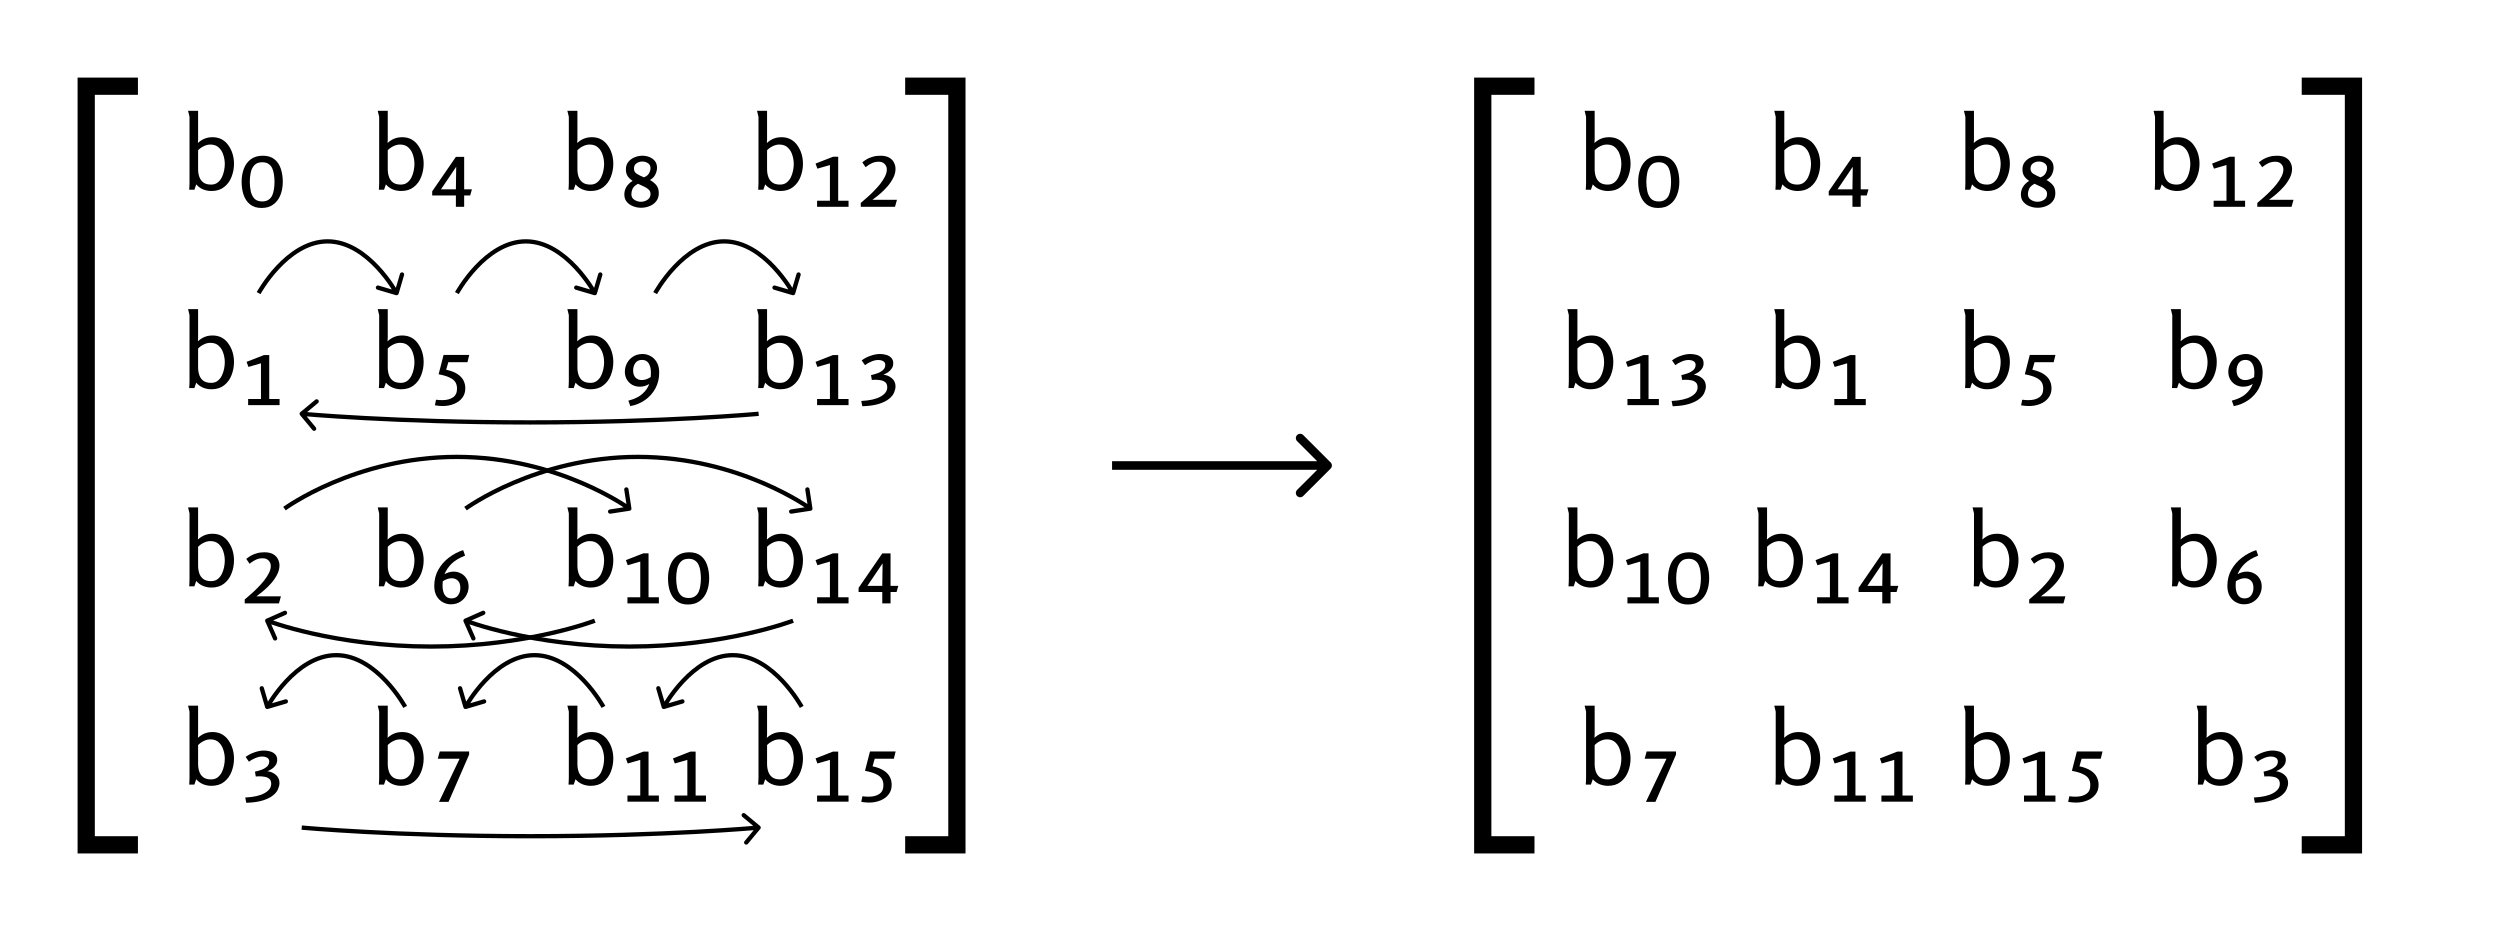 <svg width="290" height="110" viewBox="0 0 290 110" fill="none" xmlns="http://www.w3.org/2000/svg">
<rect width="290" height="110" fill="white"/>
<path d="M16 10H10V98H16" stroke="black" stroke-width="2"/>
<path d="M105 10H111V98H105" stroke="black" stroke-width="2"/>
<path d="M24.66 15.916C25.076 15.916 25.44 16.004 25.752 16.18C26.064 16.356 26.32 16.596 26.52 16.9C26.728 17.196 26.884 17.524 26.988 17.884C27.092 18.244 27.144 18.612 27.144 18.988C27.144 19.524 27.048 20.036 26.856 20.524C26.672 21.004 26.384 21.396 25.992 21.7C25.608 22.004 25.116 22.156 24.516 22.156C24.18 22.156 23.856 22.092 23.544 21.964C23.24 21.836 22.98 21.644 22.764 21.388L22.548 22.012H21.948C21.956 21.876 21.964 21.74 21.972 21.604C21.98 21.46 21.984 21.32 21.984 21.184V13.552L21.816 12.856H22.98V16.168C22.98 16.24 22.976 16.312 22.968 16.384C22.968 16.448 22.964 16.516 22.956 16.588C23.212 16.356 23.472 16.188 23.736 16.084C24.008 15.972 24.316 15.916 24.66 15.916ZM24.408 16.768C24.144 16.768 23.884 16.832 23.628 16.96C23.38 17.08 23.164 17.236 22.98 17.428V19.612C22.98 19.948 23.028 20.252 23.124 20.524C23.22 20.796 23.376 21.012 23.592 21.172C23.816 21.332 24.112 21.412 24.48 21.412C24.784 21.412 25.036 21.336 25.236 21.184C25.444 21.024 25.608 20.824 25.728 20.584C25.848 20.336 25.936 20.076 25.992 19.804C26.048 19.524 26.076 19.264 26.076 19.024C26.076 18.672 26.02 18.324 25.908 17.98C25.804 17.636 25.628 17.348 25.38 17.116C25.14 16.884 24.816 16.768 24.408 16.768ZM30.487 18.064C31.047 18.064 31.495 18.2 31.831 18.472C32.175 18.744 32.423 19.112 32.575 19.576C32.727 20.032 32.803 20.536 32.803 21.088C32.803 21.64 32.715 22.144 32.539 22.6C32.363 23.064 32.091 23.432 31.723 23.704C31.363 23.984 30.903 24.124 30.343 24.124C29.791 24.124 29.343 23.984 28.999 23.704C28.663 23.432 28.415 23.064 28.255 22.6C28.103 22.144 28.027 21.64 28.027 21.088C28.027 20.528 28.115 20.02 28.291 19.564C28.467 19.108 28.735 18.744 29.095 18.472C29.463 18.2 29.927 18.064 30.487 18.064ZM30.415 18.82C30.015 18.82 29.711 18.936 29.503 19.168C29.295 19.392 29.155 19.68 29.083 20.032C29.011 20.376 28.975 20.728 28.975 21.088C28.975 21.448 29.011 21.804 29.083 22.156C29.155 22.508 29.291 22.796 29.491 23.02C29.699 23.252 30.007 23.368 30.415 23.368C30.727 23.368 30.975 23.3 31.159 23.164C31.351 23.036 31.495 22.86 31.591 22.636C31.687 22.412 31.751 22.168 31.783 21.904C31.823 21.632 31.843 21.36 31.843 21.088C31.843 20.816 31.823 20.548 31.783 20.284C31.751 20.012 31.687 19.768 31.591 19.552C31.495 19.328 31.351 19.152 31.159 19.024C30.975 18.888 30.727 18.82 30.415 18.82Z" fill="black"/>
<path d="M46.66 15.916C47.076 15.916 47.44 16.004 47.752 16.18C48.064 16.356 48.32 16.596 48.52 16.9C48.728 17.196 48.884 17.524 48.988 17.884C49.092 18.244 49.144 18.612 49.144 18.988C49.144 19.524 49.048 20.036 48.856 20.524C48.672 21.004 48.384 21.396 47.992 21.7C47.608 22.004 47.116 22.156 46.516 22.156C46.18 22.156 45.856 22.092 45.544 21.964C45.24 21.836 44.98 21.644 44.764 21.388L44.548 22.012H43.948C43.956 21.876 43.964 21.74 43.972 21.604C43.98 21.46 43.984 21.32 43.984 21.184V13.552L43.816 12.856H44.98V16.168C44.98 16.24 44.976 16.312 44.968 16.384C44.968 16.448 44.964 16.516 44.956 16.588C45.212 16.356 45.472 16.188 45.736 16.084C46.008 15.972 46.316 15.916 46.66 15.916ZM46.408 16.768C46.144 16.768 45.884 16.832 45.628 16.96C45.38 17.08 45.164 17.236 44.98 17.428V19.612C44.98 19.948 45.028 20.252 45.124 20.524C45.22 20.796 45.376 21.012 45.592 21.172C45.816 21.332 46.112 21.412 46.48 21.412C46.784 21.412 47.036 21.336 47.236 21.184C47.444 21.024 47.608 20.824 47.728 20.584C47.848 20.336 47.936 20.076 47.992 19.804C48.048 19.524 48.076 19.264 48.076 19.024C48.076 18.672 48.02 18.324 47.908 17.98C47.804 17.636 47.628 17.348 47.38 17.116C47.14 16.884 46.816 16.768 46.408 16.768ZM52.883 22.672H50.135V22.192L52.883 18.196H53.843V21.964H54.743L54.539 22.672H53.843V23.992H52.883V22.672ZM52.919 19.348L51.155 21.964H52.883L52.919 19.348Z" fill="black"/>
<path d="M68.66 15.916C69.076 15.916 69.44 16.004 69.752 16.18C70.064 16.356 70.32 16.596 70.52 16.9C70.728 17.196 70.884 17.524 70.988 17.884C71.092 18.244 71.144 18.612 71.144 18.988C71.144 19.524 71.048 20.036 70.856 20.524C70.672 21.004 70.384 21.396 69.992 21.7C69.608 22.004 69.116 22.156 68.516 22.156C68.18 22.156 67.856 22.092 67.544 21.964C67.24 21.836 66.98 21.644 66.764 21.388L66.548 22.012H65.948C65.956 21.876 65.964 21.74 65.972 21.604C65.98 21.46 65.984 21.32 65.984 21.184V13.552L65.816 12.856H66.98V16.168C66.98 16.24 66.976 16.312 66.968 16.384C66.968 16.448 66.964 16.516 66.956 16.588C67.212 16.356 67.472 16.188 67.736 16.084C68.008 15.972 68.316 15.916 68.66 15.916ZM68.408 16.768C68.144 16.768 67.884 16.832 67.628 16.96C67.38 17.08 67.164 17.236 66.98 17.428V19.612C66.98 19.948 67.028 20.252 67.124 20.524C67.22 20.796 67.376 21.012 67.592 21.172C67.816 21.332 68.112 21.412 68.48 21.412C68.784 21.412 69.036 21.336 69.236 21.184C69.444 21.024 69.608 20.824 69.728 20.584C69.848 20.336 69.936 20.076 69.992 19.804C70.048 19.524 70.076 19.264 70.076 19.024C70.076 18.672 70.02 18.324 69.908 17.98C69.804 17.636 69.628 17.348 69.38 17.116C69.14 16.884 68.816 16.768 68.408 16.768ZM76.215 19.468C76.215 19.7 76.155 19.948 76.035 20.212C75.923 20.468 75.711 20.692 75.399 20.884C75.679 21.036 75.919 21.228 76.119 21.46C76.319 21.692 76.419 22.008 76.419 22.408C76.419 22.784 76.319 23.096 76.119 23.344C75.919 23.6 75.663 23.788 75.351 23.908C75.039 24.036 74.711 24.1 74.367 24.1C74.039 24.1 73.727 24.04 73.431 23.92C73.135 23.808 72.891 23.636 72.699 23.404C72.515 23.18 72.423 22.896 72.423 22.552C72.423 22.248 72.499 21.964 72.651 21.7C72.811 21.428 73.055 21.188 73.383 20.98C73.159 20.836 72.971 20.66 72.819 20.452C72.675 20.236 72.603 19.968 72.603 19.648C72.603 19.296 72.699 19.004 72.891 18.772C73.083 18.54 73.323 18.364 73.611 18.244C73.907 18.124 74.211 18.064 74.523 18.064C74.811 18.064 75.083 18.116 75.339 18.22C75.603 18.324 75.815 18.48 75.975 18.688C76.135 18.888 76.215 19.148 76.215 19.468ZM73.539 19.564C73.539 19.828 73.655 20.032 73.887 20.176C74.119 20.312 74.387 20.444 74.691 20.572C74.971 20.468 75.167 20.316 75.279 20.116C75.399 19.908 75.459 19.704 75.459 19.504C75.459 19.248 75.359 19.056 75.159 18.928C74.967 18.8 74.751 18.736 74.511 18.736C74.271 18.736 74.047 18.804 73.839 18.94C73.639 19.076 73.539 19.284 73.539 19.564ZM73.239 22.528C73.239 22.816 73.355 23.032 73.587 23.176C73.819 23.328 74.071 23.404 74.343 23.404C74.623 23.404 74.879 23.328 75.111 23.176C75.343 23.024 75.459 22.796 75.459 22.492C75.459 22.292 75.387 22.124 75.243 21.988C75.107 21.852 74.927 21.736 74.703 21.64C74.479 21.536 74.247 21.428 74.007 21.316C73.671 21.5 73.459 21.7 73.371 21.916C73.283 22.124 73.239 22.328 73.239 22.528Z" fill="black"/>
<path d="M90.66 15.916C91.076 15.916 91.44 16.004 91.752 16.18C92.064 16.356 92.32 16.596 92.52 16.9C92.728 17.196 92.884 17.524 92.988 17.884C93.092 18.244 93.144 18.612 93.144 18.988C93.144 19.524 93.048 20.036 92.856 20.524C92.672 21.004 92.384 21.396 91.992 21.7C91.608 22.004 91.116 22.156 90.516 22.156C90.18 22.156 89.856 22.092 89.544 21.964C89.24 21.836 88.98 21.644 88.764 21.388L88.548 22.012H87.948C87.956 21.876 87.964 21.74 87.972 21.604C87.98 21.46 87.984 21.32 87.984 21.184V13.552L87.816 12.856H88.98V16.168C88.98 16.24 88.976 16.312 88.968 16.384C88.968 16.448 88.964 16.516 88.956 16.588C89.212 16.356 89.472 16.188 89.736 16.084C90.008 15.972 90.316 15.916 90.66 15.916ZM90.408 16.768C90.144 16.768 89.884 16.832 89.628 16.96C89.38 17.08 89.164 17.236 88.98 17.428V19.612C88.98 19.948 89.028 20.252 89.124 20.524C89.22 20.796 89.376 21.012 89.592 21.172C89.816 21.332 90.112 21.412 90.48 21.412C90.784 21.412 91.036 21.336 91.236 21.184C91.444 21.024 91.608 20.824 91.728 20.584C91.848 20.336 91.936 20.076 91.992 19.804C92.048 19.524 92.076 19.264 92.076 19.024C92.076 18.672 92.02 18.324 91.908 17.98C91.804 17.636 91.628 17.348 91.38 17.116C91.14 16.884 90.816 16.768 90.408 16.768ZM94.783 23.284H96.271V19.144L94.819 19.564L94.603 18.976L96.631 18.184H97.231V23.284H98.431V23.992H94.783V23.284ZM99.848 23.536C99.848 23.536 99.92 23.476 100.064 23.356C100.208 23.236 100.396 23.072 100.628 22.864C100.86 22.664 101.104 22.432 101.36 22.168C101.616 21.912 101.86 21.64 102.092 21.352C102.324 21.056 102.512 20.764 102.656 20.476C102.8 20.188 102.872 19.916 102.872 19.66C102.872 19.404 102.788 19.192 102.62 19.024C102.46 18.848 102.228 18.76 101.924 18.76C101.652 18.76 101.4 18.812 101.168 18.916C100.944 19.02 100.76 19.128 100.616 19.24C100.48 19.344 100.412 19.396 100.412 19.396L100.028 18.832C100.028 18.832 100.076 18.796 100.172 18.724C100.268 18.644 100.404 18.552 100.58 18.448C100.764 18.344 100.984 18.256 101.24 18.184C101.496 18.104 101.788 18.064 102.116 18.064C102.556 18.064 102.904 18.14 103.16 18.292C103.416 18.444 103.6 18.64 103.712 18.88C103.824 19.112 103.88 19.348 103.88 19.588C103.88 19.948 103.788 20.304 103.604 20.656C103.428 21 103.208 21.324 102.944 21.628C102.68 21.932 102.412 22.2 102.14 22.432C101.876 22.664 101.652 22.844 101.468 22.972C101.292 23.108 101.204 23.176 101.204 23.176H104.048L103.82 23.992H99.848V23.536Z" fill="black"/>
<path d="M24.66 38.916C25.076 38.916 25.44 39.004 25.752 39.18C26.064 39.356 26.32 39.596 26.52 39.9C26.728 40.196 26.884 40.524 26.988 40.884C27.092 41.244 27.144 41.612 27.144 41.988C27.144 42.524 27.048 43.036 26.856 43.524C26.672 44.004 26.384 44.396 25.992 44.7C25.608 45.004 25.116 45.156 24.516 45.156C24.18 45.156 23.856 45.092 23.544 44.964C23.24 44.836 22.98 44.644 22.764 44.388L22.548 45.012H21.948C21.956 44.876 21.964 44.74 21.972 44.604C21.98 44.46 21.984 44.32 21.984 44.184V36.552L21.816 35.856H22.98V39.168C22.98 39.24 22.976 39.312 22.968 39.384C22.968 39.448 22.964 39.516 22.956 39.588C23.212 39.356 23.472 39.188 23.736 39.084C24.008 38.972 24.316 38.916 24.66 38.916ZM24.408 39.768C24.144 39.768 23.884 39.832 23.628 39.96C23.38 40.08 23.164 40.236 22.98 40.428V42.612C22.98 42.948 23.028 43.252 23.124 43.524C23.22 43.796 23.376 44.012 23.592 44.172C23.816 44.332 24.112 44.412 24.48 44.412C24.784 44.412 25.036 44.336 25.236 44.184C25.444 44.024 25.608 43.824 25.728 43.584C25.848 43.336 25.936 43.076 25.992 42.804C26.048 42.524 26.076 42.264 26.076 42.024C26.076 41.672 26.02 41.324 25.908 40.98C25.804 40.636 25.628 40.348 25.38 40.116C25.14 39.884 24.816 39.768 24.408 39.768ZM28.783 46.284H30.271V42.144L28.819 42.564L28.603 41.976L30.631 41.184H31.231V46.284H32.431V46.992H28.783V46.284Z" fill="black"/>
<path d="M46.66 38.916C47.076 38.916 47.44 39.004 47.752 39.18C48.064 39.356 48.32 39.596 48.52 39.9C48.728 40.196 48.884 40.524 48.988 40.884C49.092 41.244 49.144 41.612 49.144 41.988C49.144 42.524 49.048 43.036 48.856 43.524C48.672 44.004 48.384 44.396 47.992 44.7C47.608 45.004 47.116 45.156 46.516 45.156C46.18 45.156 45.856 45.092 45.544 44.964C45.24 44.836 44.98 44.644 44.764 44.388L44.548 45.012H43.948C43.956 44.876 43.964 44.74 43.972 44.604C43.98 44.46 43.984 44.32 43.984 44.184V36.552L43.816 35.856H44.98V39.168C44.98 39.24 44.976 39.312 44.968 39.384C44.968 39.448 44.964 39.516 44.956 39.588C45.212 39.356 45.472 39.188 45.736 39.084C46.008 38.972 46.316 38.916 46.66 38.916ZM46.408 39.768C46.144 39.768 45.884 39.832 45.628 39.96C45.38 40.08 45.164 40.236 44.98 40.428V42.612C44.98 42.948 45.028 43.252 45.124 43.524C45.22 43.796 45.376 44.012 45.592 44.172C45.816 44.332 46.112 44.412 46.48 44.412C46.784 44.412 47.036 44.336 47.236 44.184C47.444 44.024 47.608 43.824 47.728 43.584C47.848 43.336 47.936 43.076 47.992 42.804C48.048 42.524 48.076 42.264 48.076 42.024C48.076 41.672 48.02 41.324 47.908 40.98C47.804 40.636 47.628 40.348 47.38 40.116C47.14 39.884 46.816 39.768 46.408 39.768ZM51.455 41.172H54.431L54.227 42.012H52.007L51.755 42.888C52.323 43.016 52.767 43.188 53.087 43.404C53.407 43.62 53.635 43.868 53.771 44.148C53.907 44.42 53.975 44.72 53.975 45.048C53.975 45.472 53.859 45.836 53.627 46.14C53.395 46.452 53.079 46.688 52.679 46.848C52.279 47.016 51.831 47.1 51.335 47.1C51.191 47.1 51.043 47.092 50.891 47.076C50.747 47.068 50.599 47.048 50.447 47.016L50.579 46.368C50.707 46.384 50.831 46.396 50.951 46.404C51.071 46.412 51.187 46.416 51.299 46.416C51.827 46.416 52.243 46.308 52.547 46.092C52.859 45.884 53.015 45.548 53.015 45.084C53.015 44.788 52.951 44.536 52.823 44.328C52.695 44.12 52.475 43.944 52.163 43.8C51.859 43.648 51.431 43.52 50.879 43.416L51.455 41.172Z" fill="black"/>
<path d="M68.66 38.916C69.076 38.916 69.44 39.004 69.752 39.18C70.064 39.356 70.32 39.596 70.52 39.9C70.728 40.196 70.884 40.524 70.988 40.884C71.092 41.244 71.144 41.612 71.144 41.988C71.144 42.524 71.048 43.036 70.856 43.524C70.672 44.004 70.384 44.396 69.992 44.7C69.608 45.004 69.116 45.156 68.516 45.156C68.18 45.156 67.856 45.092 67.544 44.964C67.24 44.836 66.98 44.644 66.764 44.388L66.548 45.012H65.948C65.956 44.876 65.964 44.74 65.972 44.604C65.98 44.46 65.984 44.32 65.984 44.184V36.552L65.816 35.856H66.98V39.168C66.98 39.24 66.976 39.312 66.968 39.384C66.968 39.448 66.964 39.516 66.956 39.588C67.212 39.356 67.472 39.188 67.736 39.084C68.008 38.972 68.316 38.916 68.66 38.916ZM68.408 39.768C68.144 39.768 67.884 39.832 67.628 39.96C67.38 40.08 67.164 40.236 66.98 40.428V42.612C66.98 42.948 67.028 43.252 67.124 43.524C67.22 43.796 67.376 44.012 67.592 44.172C67.816 44.332 68.112 44.412 68.48 44.412C68.784 44.412 69.036 44.336 69.236 44.184C69.444 44.024 69.608 43.824 69.728 43.584C69.848 43.336 69.936 43.076 69.992 42.804C70.048 42.524 70.076 42.264 70.076 42.024C70.076 41.672 70.02 41.324 69.908 40.98C69.804 40.636 69.628 40.348 69.38 40.116C69.14 39.884 68.816 39.768 68.408 39.768ZM73.119 47.112L72.891 46.476C73.619 46.284 74.167 46.016 74.535 45.672C74.911 45.328 75.171 44.952 75.315 44.544C75.131 44.648 74.947 44.728 74.763 44.784C74.579 44.832 74.395 44.856 74.211 44.856C73.907 44.856 73.623 44.788 73.359 44.652C73.095 44.508 72.883 44.304 72.723 44.04C72.563 43.776 72.483 43.468 72.483 43.116C72.483 42.78 72.563 42.456 72.723 42.144C72.883 41.832 73.115 41.576 73.419 41.376C73.731 41.168 74.107 41.064 74.547 41.064C74.867 41.064 75.171 41.144 75.459 41.304C75.755 41.456 75.995 41.692 76.179 42.012C76.371 42.324 76.467 42.724 76.467 43.212C76.467 43.9 76.319 44.516 76.023 45.06C75.727 45.604 75.327 46.052 74.823 46.404C74.319 46.756 73.751 46.992 73.119 47.112ZM73.443 42.972C73.443 43.348 73.539 43.628 73.731 43.812C73.923 43.996 74.159 44.088 74.439 44.088C74.775 44.088 75.123 43.972 75.483 43.74C75.499 43.588 75.507 43.424 75.507 43.248C75.507 42.776 75.419 42.408 75.243 42.144C75.075 41.88 74.819 41.748 74.475 41.748C74.131 41.748 73.871 41.872 73.695 42.12C73.527 42.36 73.443 42.644 73.443 42.972Z" fill="black"/>
<path d="M90.66 38.916C91.076 38.916 91.44 39.004 91.752 39.18C92.064 39.356 92.32 39.596 92.52 39.9C92.728 40.196 92.884 40.524 92.988 40.884C93.092 41.244 93.144 41.612 93.144 41.988C93.144 42.524 93.048 43.036 92.856 43.524C92.672 44.004 92.384 44.396 91.992 44.7C91.608 45.004 91.116 45.156 90.516 45.156C90.18 45.156 89.856 45.092 89.544 44.964C89.24 44.836 88.98 44.644 88.764 44.388L88.548 45.012H87.948C87.956 44.876 87.964 44.74 87.972 44.604C87.98 44.46 87.984 44.32 87.984 44.184V36.552L87.816 35.856H88.98V39.168C88.98 39.24 88.976 39.312 88.968 39.384C88.968 39.448 88.964 39.516 88.956 39.588C89.212 39.356 89.472 39.188 89.736 39.084C90.008 38.972 90.316 38.916 90.66 38.916ZM90.408 39.768C90.144 39.768 89.884 39.832 89.628 39.96C89.38 40.08 89.164 40.236 88.98 40.428V42.612C88.98 42.948 89.028 43.252 89.124 43.524C89.22 43.796 89.376 44.012 89.592 44.172C89.816 44.332 90.112 44.412 90.48 44.412C90.784 44.412 91.036 44.336 91.236 44.184C91.444 44.024 91.608 43.824 91.728 43.584C91.848 43.336 91.936 43.076 91.992 42.804C92.048 42.524 92.076 42.264 92.076 42.024C92.076 41.672 92.02 41.324 91.908 40.98C91.804 40.636 91.628 40.348 91.38 40.116C91.14 39.884 90.816 39.768 90.408 39.768ZM94.783 46.284H96.271V42.144L94.819 42.564L94.603 41.976L96.631 41.184H97.231V46.284H98.431V46.992H94.783V46.284ZM99.908 46.512C100.884 46.464 101.628 46.296 102.14 46.008C102.66 45.72 102.92 45.36 102.92 44.928C102.92 44.664 102.848 44.472 102.704 44.352C102.56 44.224 102.384 44.144 102.176 44.112C101.968 44.072 101.76 44.052 101.552 44.052C101.44 44.052 101.34 44.056 101.252 44.064C101.172 44.072 101.132 44.076 101.132 44.076L101.036 43.512C101.26 43.464 101.5 43.396 101.756 43.308C102.012 43.22 102.232 43.096 102.416 42.936C102.6 42.776 102.692 42.572 102.692 42.324C102.692 42.14 102.616 42 102.464 41.904C102.312 41.808 102.108 41.76 101.852 41.76C101.604 41.76 101.336 41.824 101.048 41.952C100.76 42.072 100.524 42.208 100.34 42.36L99.956 41.808C100.228 41.592 100.56 41.416 100.952 41.28C101.352 41.136 101.728 41.064 102.08 41.064C102.32 41.064 102.556 41.096 102.788 41.16C103.028 41.224 103.224 41.336 103.376 41.496C103.536 41.648 103.616 41.864 103.616 42.144C103.616 42.376 103.556 42.58 103.436 42.756C103.324 42.924 103.18 43.068 103.004 43.188C102.828 43.3 102.652 43.392 102.476 43.464C102.852 43.504 103.18 43.644 103.46 43.884C103.74 44.116 103.88 44.432 103.88 44.832C103.88 45.048 103.824 45.284 103.712 45.54C103.608 45.796 103.416 46.036 103.136 46.26C102.856 46.492 102.464 46.688 101.96 46.848C101.456 47.008 100.812 47.1 100.028 47.124L99.908 46.512Z" fill="black"/>
<path d="M24.66 61.916C25.076 61.916 25.44 62.004 25.752 62.18C26.064 62.356 26.32 62.596 26.52 62.9C26.728 63.196 26.884 63.524 26.988 63.884C27.092 64.244 27.144 64.612 27.144 64.988C27.144 65.524 27.048 66.036 26.856 66.524C26.672 67.004 26.384 67.396 25.992 67.7C25.608 68.004 25.116 68.156 24.516 68.156C24.18 68.156 23.856 68.092 23.544 67.964C23.24 67.836 22.98 67.644 22.764 67.388L22.548 68.012H21.948C21.956 67.876 21.964 67.74 21.972 67.604C21.98 67.46 21.984 67.32 21.984 67.184V59.552L21.816 58.856H22.98V62.168C22.98 62.24 22.976 62.312 22.968 62.384C22.968 62.448 22.964 62.516 22.956 62.588C23.212 62.356 23.472 62.188 23.736 62.084C24.008 61.972 24.316 61.916 24.66 61.916ZM24.408 62.768C24.144 62.768 23.884 62.832 23.628 62.96C23.38 63.08 23.164 63.236 22.98 63.428V65.612C22.98 65.948 23.028 66.252 23.124 66.524C23.22 66.796 23.376 67.012 23.592 67.172C23.816 67.332 24.112 67.412 24.48 67.412C24.784 67.412 25.036 67.336 25.236 67.184C25.444 67.024 25.608 66.824 25.728 66.584C25.848 66.336 25.936 66.076 25.992 65.804C26.048 65.524 26.076 65.264 26.076 65.024C26.076 64.672 26.02 64.324 25.908 63.98C25.804 63.636 25.628 63.348 25.38 63.116C25.14 62.884 24.816 62.768 24.408 62.768ZM28.387 69.536C28.387 69.536 28.459 69.476 28.603 69.356C28.747 69.236 28.935 69.072 29.167 68.864C29.399 68.664 29.643 68.432 29.899 68.168C30.155 67.912 30.399 67.64 30.631 67.352C30.863 67.056 31.051 66.764 31.195 66.476C31.339 66.188 31.411 65.916 31.411 65.66C31.411 65.404 31.327 65.192 31.159 65.024C30.999 64.848 30.767 64.76 30.463 64.76C30.191 64.76 29.939 64.812 29.707 64.916C29.483 65.02 29.299 65.128 29.155 65.24C29.019 65.344 28.951 65.396 28.951 65.396L28.567 64.832C28.567 64.832 28.615 64.796 28.711 64.724C28.807 64.644 28.943 64.552 29.119 64.448C29.303 64.344 29.523 64.256 29.779 64.184C30.035 64.104 30.327 64.064 30.655 64.064C31.095 64.064 31.443 64.14 31.699 64.292C31.955 64.444 32.139 64.64 32.251 64.88C32.363 65.112 32.419 65.348 32.419 65.588C32.419 65.948 32.327 66.304 32.143 66.656C31.967 67 31.747 67.324 31.483 67.628C31.219 67.932 30.951 68.2 30.679 68.432C30.415 68.664 30.191 68.844 30.007 68.972C29.831 69.108 29.743 69.176 29.743 69.176H32.587L32.359 69.992H28.387V69.536Z" fill="black"/>
<path d="M46.66 61.916C47.076 61.916 47.44 62.004 47.752 62.18C48.064 62.356 48.32 62.596 48.52 62.9C48.728 63.196 48.884 63.524 48.988 63.884C49.092 64.244 49.144 64.612 49.144 64.988C49.144 65.524 49.048 66.036 48.856 66.524C48.672 67.004 48.384 67.396 47.992 67.7C47.608 68.004 47.116 68.156 46.516 68.156C46.18 68.156 45.856 68.092 45.544 67.964C45.24 67.836 44.98 67.644 44.764 67.388L44.548 68.012H43.948C43.956 67.876 43.964 67.74 43.972 67.604C43.98 67.46 43.984 67.32 43.984 67.184V59.552L43.816 58.856H44.98V62.168C44.98 62.24 44.976 62.312 44.968 62.384C44.968 62.448 44.964 62.516 44.956 62.588C45.212 62.356 45.472 62.188 45.736 62.084C46.008 61.972 46.316 61.916 46.66 61.916ZM46.408 62.768C46.144 62.768 45.884 62.832 45.628 62.96C45.38 63.08 45.164 63.236 44.98 63.428V65.612C44.98 65.948 45.028 66.252 45.124 66.524C45.22 66.796 45.376 67.012 45.592 67.172C45.816 67.332 46.112 67.412 46.48 67.412C46.784 67.412 47.036 67.336 47.236 67.184C47.444 67.024 47.608 66.824 47.728 66.584C47.848 66.336 47.936 66.076 47.992 65.804C48.048 65.524 48.076 65.264 48.076 65.024C48.076 64.672 48.02 64.324 47.908 63.98C47.804 63.636 47.628 63.348 47.38 63.116C47.14 62.884 46.816 62.768 46.408 62.768ZM53.723 63.812L53.951 64.448C53.263 64.72 52.731 65.044 52.355 65.42C51.987 65.796 51.723 66.192 51.563 66.608C51.899 66.408 52.255 66.308 52.631 66.308C52.943 66.308 53.227 66.38 53.483 66.524C53.747 66.66 53.959 66.86 54.119 67.124C54.279 67.38 54.359 67.688 54.359 68.048C54.359 68.376 54.279 68.696 54.119 69.008C53.959 69.328 53.723 69.588 53.411 69.788C53.107 69.996 52.735 70.1 52.295 70.1C51.975 70.1 51.667 70.02 51.371 69.86C51.083 69.708 50.843 69.472 50.651 69.152C50.467 68.84 50.375 68.44 50.375 67.952C50.375 67.264 50.531 66.644 50.843 66.092C51.155 65.54 51.563 65.072 52.067 64.688C52.579 64.296 53.131 64.004 53.723 63.812ZM51.335 67.916C51.335 68.38 51.419 68.744 51.587 69.008C51.763 69.28 52.023 69.416 52.367 69.416C52.719 69.416 52.979 69.292 53.147 69.044C53.315 68.804 53.399 68.52 53.399 68.192C53.399 67.816 53.303 67.536 53.111 67.352C52.919 67.168 52.683 67.076 52.403 67.076C52.067 67.076 51.719 67.192 51.359 67.424C51.343 67.584 51.335 67.748 51.335 67.916Z" fill="black"/>
<path d="M68.66 61.916C69.076 61.916 69.44 62.004 69.752 62.18C70.064 62.356 70.32 62.596 70.52 62.9C70.728 63.196 70.884 63.524 70.988 63.884C71.092 64.244 71.144 64.612 71.144 64.988C71.144 65.524 71.048 66.036 70.856 66.524C70.672 67.004 70.384 67.396 69.992 67.7C69.608 68.004 69.116 68.156 68.516 68.156C68.18 68.156 67.856 68.092 67.544 67.964C67.24 67.836 66.98 67.644 66.764 67.388L66.548 68.012H65.948C65.956 67.876 65.964 67.74 65.972 67.604C65.98 67.46 65.984 67.32 65.984 67.184V59.552L65.816 58.856H66.98V62.168C66.98 62.24 66.976 62.312 66.968 62.384C66.968 62.448 66.964 62.516 66.956 62.588C67.212 62.356 67.472 62.188 67.736 62.084C68.008 61.972 68.316 61.916 68.66 61.916ZM68.408 62.768C68.144 62.768 67.884 62.832 67.628 62.96C67.38 63.08 67.164 63.236 66.98 63.428V65.612C66.98 65.948 67.028 66.252 67.124 66.524C67.22 66.796 67.376 67.012 67.592 67.172C67.816 67.332 68.112 67.412 68.48 67.412C68.784 67.412 69.036 67.336 69.236 67.184C69.444 67.024 69.608 66.824 69.728 66.584C69.848 66.336 69.936 66.076 69.992 65.804C70.048 65.524 70.076 65.264 70.076 65.024C70.076 64.672 70.02 64.324 69.908 63.98C69.804 63.636 69.628 63.348 69.38 63.116C69.14 62.884 68.816 62.768 68.408 62.768ZM72.783 69.284H74.271V65.144L72.819 65.564L72.603 64.976L74.631 64.184H75.231V69.284H76.431V69.992H72.783V69.284ZM79.948 64.064C80.508 64.064 80.956 64.2 81.292 64.472C81.636 64.744 81.884 65.112 82.036 65.576C82.188 66.032 82.264 66.536 82.264 67.088C82.264 67.64 82.176 68.144 82 68.6C81.824 69.064 81.552 69.432 81.184 69.704C80.824 69.984 80.364 70.124 79.804 70.124C79.252 70.124 78.804 69.984 78.46 69.704C78.124 69.432 77.876 69.064 77.716 68.6C77.564 68.144 77.488 67.64 77.488 67.088C77.488 66.528 77.576 66.02 77.752 65.564C77.928 65.108 78.196 64.744 78.556 64.472C78.924 64.2 79.388 64.064 79.948 64.064ZM79.876 64.82C79.476 64.82 79.172 64.936 78.964 65.168C78.756 65.392 78.616 65.68 78.544 66.032C78.472 66.376 78.436 66.728 78.436 67.088C78.436 67.448 78.472 67.804 78.544 68.156C78.616 68.508 78.752 68.796 78.952 69.02C79.16 69.252 79.468 69.368 79.876 69.368C80.188 69.368 80.436 69.3 80.62 69.164C80.812 69.036 80.956 68.86 81.052 68.636C81.148 68.412 81.212 68.168 81.244 67.904C81.284 67.632 81.304 67.36 81.304 67.088C81.304 66.816 81.284 66.548 81.244 66.284C81.212 66.012 81.148 65.768 81.052 65.552C80.956 65.328 80.812 65.152 80.62 65.024C80.436 64.888 80.188 64.82 79.876 64.82Z" fill="black"/>
<path d="M90.66 61.916C91.076 61.916 91.44 62.004 91.752 62.18C92.064 62.356 92.32 62.596 92.52 62.9C92.728 63.196 92.884 63.524 92.988 63.884C93.092 64.244 93.144 64.612 93.144 64.988C93.144 65.524 93.048 66.036 92.856 66.524C92.672 67.004 92.384 67.396 91.992 67.7C91.608 68.004 91.116 68.156 90.516 68.156C90.18 68.156 89.856 68.092 89.544 67.964C89.24 67.836 88.98 67.644 88.764 67.388L88.548 68.012H87.948C87.956 67.876 87.964 67.74 87.972 67.604C87.98 67.46 87.984 67.32 87.984 67.184V59.552L87.816 58.856H88.98V62.168C88.98 62.24 88.976 62.312 88.968 62.384C88.968 62.448 88.964 62.516 88.956 62.588C89.212 62.356 89.472 62.188 89.736 62.084C90.008 61.972 90.316 61.916 90.66 61.916ZM90.408 62.768C90.144 62.768 89.884 62.832 89.628 62.96C89.38 63.08 89.164 63.236 88.98 63.428V65.612C88.98 65.948 89.028 66.252 89.124 66.524C89.22 66.796 89.376 67.012 89.592 67.172C89.816 67.332 90.112 67.412 90.48 67.412C90.784 67.412 91.036 67.336 91.236 67.184C91.444 67.024 91.608 66.824 91.728 66.584C91.848 66.336 91.936 66.076 91.992 65.804C92.048 65.524 92.076 65.264 92.076 65.024C92.076 64.672 92.02 64.324 91.908 63.98C91.804 63.636 91.628 63.348 91.38 63.116C91.14 62.884 90.816 62.768 90.408 62.768ZM94.783 69.284H96.271V65.144L94.819 65.564L94.603 64.976L96.631 64.184H97.231V69.284H98.431V69.992H94.783V69.284ZM102.344 68.672H99.596V68.192L102.344 64.196H103.304V67.964H104.204L104 68.672H103.304V69.992H102.344V68.672ZM102.38 65.348L100.616 67.964H102.344L102.38 65.348Z" fill="black"/>
<path d="M24.66 84.916C25.076 84.916 25.44 85.004 25.752 85.18C26.064 85.356 26.32 85.596 26.52 85.9C26.728 86.196 26.884 86.524 26.988 86.884C27.092 87.244 27.144 87.612 27.144 87.988C27.144 88.524 27.048 89.036 26.856 89.524C26.672 90.004 26.384 90.396 25.992 90.7C25.608 91.004 25.116 91.156 24.516 91.156C24.18 91.156 23.856 91.092 23.544 90.964C23.24 90.836 22.98 90.644 22.764 90.388L22.548 91.012H21.948C21.956 90.876 21.964 90.74 21.972 90.604C21.98 90.46 21.984 90.32 21.984 90.184V82.552L21.816 81.856H22.98V85.168C22.98 85.24 22.976 85.312 22.968 85.384C22.968 85.448 22.964 85.516 22.956 85.588C23.212 85.356 23.472 85.188 23.736 85.084C24.008 84.972 24.316 84.916 24.66 84.916ZM24.408 85.768C24.144 85.768 23.884 85.832 23.628 85.96C23.38 86.08 23.164 86.236 22.98 86.428V88.612C22.98 88.948 23.028 89.252 23.124 89.524C23.22 89.796 23.376 90.012 23.592 90.172C23.816 90.332 24.112 90.412 24.48 90.412C24.784 90.412 25.036 90.336 25.236 90.184C25.444 90.024 25.608 89.824 25.728 89.584C25.848 89.336 25.936 89.076 25.992 88.804C26.048 88.524 26.076 88.264 26.076 88.024C26.076 87.672 26.02 87.324 25.908 86.98C25.804 86.636 25.628 86.348 25.38 86.116C25.14 85.884 24.816 85.768 24.408 85.768ZM28.447 92.512C29.423 92.464 30.167 92.296 30.679 92.008C31.199 91.72 31.459 91.36 31.459 90.928C31.459 90.664 31.387 90.472 31.243 90.352C31.099 90.224 30.923 90.144 30.715 90.112C30.507 90.072 30.299 90.052 30.091 90.052C29.979 90.052 29.879 90.056 29.791 90.064C29.711 90.072 29.671 90.076 29.671 90.076L29.575 89.512C29.799 89.464 30.039 89.396 30.295 89.308C30.551 89.22 30.771 89.096 30.955 88.936C31.139 88.776 31.231 88.572 31.231 88.324C31.231 88.14 31.155 88 31.003 87.904C30.851 87.808 30.647 87.76 30.391 87.76C30.143 87.76 29.875 87.824 29.587 87.952C29.299 88.072 29.063 88.208 28.879 88.36L28.495 87.808C28.767 87.592 29.099 87.416 29.491 87.28C29.891 87.136 30.267 87.064 30.619 87.064C30.859 87.064 31.095 87.096 31.327 87.16C31.567 87.224 31.763 87.336 31.915 87.496C32.075 87.648 32.155 87.864 32.155 88.144C32.155 88.376 32.095 88.58 31.975 88.756C31.863 88.924 31.719 89.068 31.543 89.188C31.367 89.3 31.191 89.392 31.015 89.464C31.391 89.504 31.719 89.644 31.999 89.884C32.279 90.116 32.419 90.432 32.419 90.832C32.419 91.048 32.363 91.284 32.251 91.54C32.147 91.796 31.955 92.036 31.675 92.26C31.395 92.492 31.003 92.688 30.499 92.848C29.995 93.008 29.351 93.1 28.567 93.124L28.447 92.512Z" fill="black"/>
<path d="M46.66 84.916C47.076 84.916 47.44 85.004 47.752 85.18C48.064 85.356 48.32 85.596 48.52 85.9C48.728 86.196 48.884 86.524 48.988 86.884C49.092 87.244 49.144 87.612 49.144 87.988C49.144 88.524 49.048 89.036 48.856 89.524C48.672 90.004 48.384 90.396 47.992 90.7C47.608 91.004 47.116 91.156 46.516 91.156C46.18 91.156 45.856 91.092 45.544 90.964C45.24 90.836 44.98 90.644 44.764 90.388L44.548 91.012H43.948C43.956 90.876 43.964 90.74 43.972 90.604C43.98 90.46 43.984 90.32 43.984 90.184V82.552L43.816 81.856H44.98V85.168C44.98 85.24 44.976 85.312 44.968 85.384C44.968 85.448 44.964 85.516 44.956 85.588C45.212 85.356 45.472 85.188 45.736 85.084C46.008 84.972 46.316 84.916 46.66 84.916ZM46.408 85.768C46.144 85.768 45.884 85.832 45.628 85.96C45.38 86.08 45.164 86.236 44.98 86.428V88.612C44.98 88.948 45.028 89.252 45.124 89.524C45.22 89.796 45.376 90.012 45.592 90.172C45.816 90.332 46.112 90.412 46.48 90.412C46.784 90.412 47.036 90.336 47.236 90.184C47.444 90.024 47.608 89.824 47.728 89.584C47.848 89.336 47.936 89.076 47.992 88.804C48.048 88.524 48.076 88.264 48.076 88.024C48.076 87.672 48.02 87.324 47.908 86.98C47.804 86.636 47.628 86.348 47.38 86.116C47.14 85.884 46.816 85.768 46.408 85.768ZM51.011 87.172H54.419V87.532L52.031 93.016H50.927L53.315 88.012H50.783L51.011 87.172Z" fill="black"/>
<path d="M68.66 84.916C69.076 84.916 69.44 85.004 69.752 85.18C70.064 85.356 70.32 85.596 70.52 85.9C70.728 86.196 70.884 86.524 70.988 86.884C71.092 87.244 71.144 87.612 71.144 87.988C71.144 88.524 71.048 89.036 70.856 89.524C70.672 90.004 70.384 90.396 69.992 90.7C69.608 91.004 69.116 91.156 68.516 91.156C68.18 91.156 67.856 91.092 67.544 90.964C67.24 90.836 66.98 90.644 66.764 90.388L66.548 91.012H65.948C65.956 90.876 65.964 90.74 65.972 90.604C65.98 90.46 65.984 90.32 65.984 90.184V82.552L65.816 81.856H66.98V85.168C66.98 85.24 66.976 85.312 66.968 85.384C66.968 85.448 66.964 85.516 66.956 85.588C67.212 85.356 67.472 85.188 67.736 85.084C68.008 84.972 68.316 84.916 68.66 84.916ZM68.408 85.768C68.144 85.768 67.884 85.832 67.628 85.96C67.38 86.08 67.164 86.236 66.98 86.428V88.612C66.98 88.948 67.028 89.252 67.124 89.524C67.22 89.796 67.376 90.012 67.592 90.172C67.816 90.332 68.112 90.412 68.48 90.412C68.784 90.412 69.036 90.336 69.236 90.184C69.444 90.024 69.608 89.824 69.728 89.584C69.848 89.336 69.936 89.076 69.992 88.804C70.048 88.524 70.076 88.264 70.076 88.024C70.076 87.672 70.02 87.324 69.908 86.98C69.804 86.636 69.628 86.348 69.38 86.116C69.14 85.884 68.816 85.768 68.408 85.768ZM72.783 92.284H74.271V88.144L72.819 88.564L72.603 87.976L74.631 87.184H75.231V92.284H76.431V92.992H72.783V92.284ZM78.244 92.284H79.732V88.144L78.28 88.564L78.064 87.976L80.092 87.184H80.692V92.284H81.892V92.992H78.244V92.284Z" fill="black"/>
<path d="M90.66 84.916C91.076 84.916 91.44 85.004 91.752 85.18C92.064 85.356 92.32 85.596 92.52 85.9C92.728 86.196 92.884 86.524 92.988 86.884C93.092 87.244 93.144 87.612 93.144 87.988C93.144 88.524 93.048 89.036 92.856 89.524C92.672 90.004 92.384 90.396 91.992 90.7C91.608 91.004 91.116 91.156 90.516 91.156C90.18 91.156 89.856 91.092 89.544 90.964C89.24 90.836 88.98 90.644 88.764 90.388L88.548 91.012H87.948C87.956 90.876 87.964 90.74 87.972 90.604C87.98 90.46 87.984 90.32 87.984 90.184V82.552L87.816 81.856H88.98V85.168C88.98 85.24 88.976 85.312 88.968 85.384C88.968 85.448 88.964 85.516 88.956 85.588C89.212 85.356 89.472 85.188 89.736 85.084C90.008 84.972 90.316 84.916 90.66 84.916ZM90.408 85.768C90.144 85.768 89.884 85.832 89.628 85.96C89.38 86.08 89.164 86.236 88.98 86.428V88.612C88.98 88.948 89.028 89.252 89.124 89.524C89.22 89.796 89.376 90.012 89.592 90.172C89.816 90.332 90.112 90.412 90.48 90.412C90.784 90.412 91.036 90.336 91.236 90.184C91.444 90.024 91.608 89.824 91.728 89.584C91.848 89.336 91.936 89.076 91.992 88.804C92.048 88.524 92.076 88.264 92.076 88.024C92.076 87.672 92.02 87.324 91.908 86.98C91.804 86.636 91.628 86.348 91.38 86.116C91.14 85.884 90.816 85.768 90.408 85.768ZM94.783 92.284H96.271V88.144L94.819 88.564L94.603 87.976L96.631 87.184H97.231V92.284H98.431V92.992H94.783V92.284ZM100.916 87.172H103.892L103.688 88.012H101.468L101.216 88.888C101.784 89.016 102.228 89.188 102.548 89.404C102.868 89.62 103.096 89.868 103.232 90.148C103.368 90.42 103.436 90.72 103.436 91.048C103.436 91.472 103.32 91.836 103.088 92.14C102.856 92.452 102.54 92.688 102.14 92.848C101.74 93.016 101.292 93.1 100.796 93.1C100.652 93.1 100.504 93.092 100.352 93.076C100.208 93.068 100.06 93.048 99.908 93.016L100.04 92.368C100.168 92.384 100.292 92.396 100.412 92.404C100.532 92.412 100.648 92.416 100.76 92.416C101.288 92.416 101.704 92.308 102.008 92.092C102.32 91.884 102.476 91.548 102.476 91.084C102.476 90.788 102.412 90.536 102.284 90.328C102.156 90.12 101.936 89.944 101.624 89.8C101.32 89.648 100.892 89.52 100.34 89.416L100.916 87.172Z" fill="black"/>
<path d="M178 10H172V98H178" stroke="black" stroke-width="2"/>
<path d="M267 10H273V98H267" stroke="black" stroke-width="2"/>
<path d="M186.66 15.916C187.076 15.916 187.44 16.004 187.752 16.18C188.064 16.356 188.32 16.596 188.52 16.9C188.728 17.196 188.884 17.524 188.988 17.884C189.092 18.244 189.144 18.612 189.144 18.988C189.144 19.524 189.048 20.036 188.856 20.524C188.672 21.004 188.384 21.396 187.992 21.7C187.608 22.004 187.116 22.156 186.516 22.156C186.18 22.156 185.856 22.092 185.544 21.964C185.24 21.836 184.98 21.644 184.764 21.388L184.548 22.012H183.948C183.956 21.876 183.964 21.74 183.972 21.604C183.98 21.46 183.984 21.32 183.984 21.184V13.552L183.816 12.856H184.98V16.168C184.98 16.24 184.976 16.312 184.968 16.384C184.968 16.448 184.964 16.516 184.956 16.588C185.212 16.356 185.472 16.188 185.736 16.084C186.008 15.972 186.316 15.916 186.66 15.916ZM186.408 16.768C186.144 16.768 185.884 16.832 185.628 16.96C185.38 17.08 185.164 17.236 184.98 17.428V19.612C184.98 19.948 185.028 20.252 185.124 20.524C185.22 20.796 185.376 21.012 185.592 21.172C185.816 21.332 186.112 21.412 186.48 21.412C186.784 21.412 187.036 21.336 187.236 21.184C187.444 21.024 187.608 20.824 187.728 20.584C187.848 20.336 187.936 20.076 187.992 19.804C188.048 19.524 188.076 19.264 188.076 19.024C188.076 18.672 188.02 18.324 187.908 17.98C187.804 17.636 187.628 17.348 187.38 17.116C187.14 16.884 186.816 16.768 186.408 16.768ZM192.487 18.064C193.047 18.064 193.495 18.2 193.831 18.472C194.175 18.744 194.423 19.112 194.575 19.576C194.727 20.032 194.803 20.536 194.803 21.088C194.803 21.64 194.715 22.144 194.539 22.6C194.363 23.064 194.091 23.432 193.723 23.704C193.363 23.984 192.903 24.124 192.343 24.124C191.791 24.124 191.343 23.984 190.999 23.704C190.663 23.432 190.415 23.064 190.255 22.6C190.103 22.144 190.027 21.64 190.027 21.088C190.027 20.528 190.115 20.02 190.291 19.564C190.467 19.108 190.735 18.744 191.095 18.472C191.463 18.2 191.927 18.064 192.487 18.064ZM192.415 18.82C192.015 18.82 191.711 18.936 191.503 19.168C191.295 19.392 191.155 19.68 191.083 20.032C191.011 20.376 190.975 20.728 190.975 21.088C190.975 21.448 191.011 21.804 191.083 22.156C191.155 22.508 191.291 22.796 191.491 23.02C191.699 23.252 192.007 23.368 192.415 23.368C192.727 23.368 192.975 23.3 193.159 23.164C193.351 23.036 193.495 22.86 193.591 22.636C193.687 22.412 193.751 22.168 193.783 21.904C193.823 21.632 193.843 21.36 193.843 21.088C193.843 20.816 193.823 20.548 193.783 20.284C193.751 20.012 193.687 19.768 193.591 19.552C193.495 19.328 193.351 19.152 193.159 19.024C192.975 18.888 192.727 18.82 192.415 18.82Z" fill="black"/>
<path d="M208.66 15.916C209.076 15.916 209.44 16.004 209.752 16.18C210.064 16.356 210.32 16.596 210.52 16.9C210.728 17.196 210.884 17.524 210.988 17.884C211.092 18.244 211.144 18.612 211.144 18.988C211.144 19.524 211.048 20.036 210.856 20.524C210.672 21.004 210.384 21.396 209.992 21.7C209.608 22.004 209.116 22.156 208.516 22.156C208.18 22.156 207.856 22.092 207.544 21.964C207.24 21.836 206.98 21.644 206.764 21.388L206.548 22.012H205.948C205.956 21.876 205.964 21.74 205.972 21.604C205.98 21.46 205.984 21.32 205.984 21.184V13.552L205.816 12.856H206.98V16.168C206.98 16.24 206.976 16.312 206.968 16.384C206.968 16.448 206.964 16.516 206.956 16.588C207.212 16.356 207.472 16.188 207.736 16.084C208.008 15.972 208.316 15.916 208.66 15.916ZM208.408 16.768C208.144 16.768 207.884 16.832 207.628 16.96C207.38 17.08 207.164 17.236 206.98 17.428V19.612C206.98 19.948 207.028 20.252 207.124 20.524C207.22 20.796 207.376 21.012 207.592 21.172C207.816 21.332 208.112 21.412 208.48 21.412C208.784 21.412 209.036 21.336 209.236 21.184C209.444 21.024 209.608 20.824 209.728 20.584C209.848 20.336 209.936 20.076 209.992 19.804C210.048 19.524 210.076 19.264 210.076 19.024C210.076 18.672 210.02 18.324 209.908 17.98C209.804 17.636 209.628 17.348 209.38 17.116C209.14 16.884 208.816 16.768 208.408 16.768ZM214.883 22.672H212.135V22.192L214.883 18.196H215.843V21.964H216.743L216.539 22.672H215.843V23.992H214.883V22.672ZM214.919 19.348L213.155 21.964H214.883L214.919 19.348Z" fill="black"/>
<path d="M230.66 15.916C231.076 15.916 231.44 16.004 231.752 16.18C232.064 16.356 232.32 16.596 232.52 16.9C232.728 17.196 232.884 17.524 232.988 17.884C233.092 18.244 233.144 18.612 233.144 18.988C233.144 19.524 233.048 20.036 232.856 20.524C232.672 21.004 232.384 21.396 231.992 21.7C231.608 22.004 231.116 22.156 230.516 22.156C230.18 22.156 229.856 22.092 229.544 21.964C229.24 21.836 228.98 21.644 228.764 21.388L228.548 22.012H227.948C227.956 21.876 227.964 21.74 227.972 21.604C227.98 21.46 227.984 21.32 227.984 21.184V13.552L227.816 12.856H228.98V16.168C228.98 16.24 228.976 16.312 228.968 16.384C228.968 16.448 228.964 16.516 228.956 16.588C229.212 16.356 229.472 16.188 229.736 16.084C230.008 15.972 230.316 15.916 230.66 15.916ZM230.408 16.768C230.144 16.768 229.884 16.832 229.628 16.96C229.38 17.08 229.164 17.236 228.98 17.428V19.612C228.98 19.948 229.028 20.252 229.124 20.524C229.22 20.796 229.376 21.012 229.592 21.172C229.816 21.332 230.112 21.412 230.48 21.412C230.784 21.412 231.036 21.336 231.236 21.184C231.444 21.024 231.608 20.824 231.728 20.584C231.848 20.336 231.936 20.076 231.992 19.804C232.048 19.524 232.076 19.264 232.076 19.024C232.076 18.672 232.02 18.324 231.908 17.98C231.804 17.636 231.628 17.348 231.38 17.116C231.14 16.884 230.816 16.768 230.408 16.768ZM238.215 19.468C238.215 19.7 238.155 19.948 238.035 20.212C237.923 20.468 237.711 20.692 237.399 20.884C237.679 21.036 237.919 21.228 238.119 21.46C238.319 21.692 238.419 22.008 238.419 22.408C238.419 22.784 238.319 23.096 238.119 23.344C237.919 23.6 237.663 23.788 237.351 23.908C237.039 24.036 236.711 24.1 236.367 24.1C236.039 24.1 235.727 24.04 235.431 23.92C235.135 23.808 234.891 23.636 234.699 23.404C234.515 23.18 234.423 22.896 234.423 22.552C234.423 22.248 234.499 21.964 234.651 21.7C234.811 21.428 235.055 21.188 235.383 20.98C235.159 20.836 234.971 20.66 234.819 20.452C234.675 20.236 234.603 19.968 234.603 19.648C234.603 19.296 234.699 19.004 234.891 18.772C235.083 18.54 235.323 18.364 235.611 18.244C235.907 18.124 236.211 18.064 236.523 18.064C236.811 18.064 237.083 18.116 237.339 18.22C237.603 18.324 237.815 18.48 237.975 18.688C238.135 18.888 238.215 19.148 238.215 19.468ZM235.539 19.564C235.539 19.828 235.655 20.032 235.887 20.176C236.119 20.312 236.387 20.444 236.691 20.572C236.971 20.468 237.167 20.316 237.279 20.116C237.399 19.908 237.459 19.704 237.459 19.504C237.459 19.248 237.359 19.056 237.159 18.928C236.967 18.8 236.751 18.736 236.511 18.736C236.271 18.736 236.047 18.804 235.839 18.94C235.639 19.076 235.539 19.284 235.539 19.564ZM235.239 22.528C235.239 22.816 235.355 23.032 235.587 23.176C235.819 23.328 236.071 23.404 236.343 23.404C236.623 23.404 236.879 23.328 237.111 23.176C237.343 23.024 237.459 22.796 237.459 22.492C237.459 22.292 237.387 22.124 237.243 21.988C237.107 21.852 236.927 21.736 236.703 21.64C236.479 21.536 236.247 21.428 236.007 21.316C235.671 21.5 235.459 21.7 235.371 21.916C235.283 22.124 235.239 22.328 235.239 22.528Z" fill="black"/>
<path d="M252.66 15.916C253.076 15.916 253.44 16.004 253.752 16.18C254.064 16.356 254.32 16.596 254.52 16.9C254.728 17.196 254.884 17.524 254.988 17.884C255.092 18.244 255.144 18.612 255.144 18.988C255.144 19.524 255.048 20.036 254.856 20.524C254.672 21.004 254.384 21.396 253.992 21.7C253.608 22.004 253.116 22.156 252.516 22.156C252.18 22.156 251.856 22.092 251.544 21.964C251.24 21.836 250.98 21.644 250.764 21.388L250.548 22.012H249.948C249.956 21.876 249.964 21.74 249.972 21.604C249.98 21.46 249.984 21.32 249.984 21.184V13.552L249.816 12.856H250.98V16.168C250.98 16.24 250.976 16.312 250.968 16.384C250.968 16.448 250.964 16.516 250.956 16.588C251.212 16.356 251.472 16.188 251.736 16.084C252.008 15.972 252.316 15.916 252.66 15.916ZM252.408 16.768C252.144 16.768 251.884 16.832 251.628 16.96C251.38 17.08 251.164 17.236 250.98 17.428V19.612C250.98 19.948 251.028 20.252 251.124 20.524C251.22 20.796 251.376 21.012 251.592 21.172C251.816 21.332 252.112 21.412 252.48 21.412C252.784 21.412 253.036 21.336 253.236 21.184C253.444 21.024 253.608 20.824 253.728 20.584C253.848 20.336 253.936 20.076 253.992 19.804C254.048 19.524 254.076 19.264 254.076 19.024C254.076 18.672 254.02 18.324 253.908 17.98C253.804 17.636 253.628 17.348 253.38 17.116C253.14 16.884 252.816 16.768 252.408 16.768ZM256.783 23.284H258.271V19.144L256.819 19.564L256.603 18.976L258.631 18.184H259.231V23.284H260.431V23.992H256.783V23.284ZM261.848 23.536C261.848 23.536 261.92 23.476 262.064 23.356C262.208 23.236 262.396 23.072 262.628 22.864C262.86 22.664 263.104 22.432 263.36 22.168C263.616 21.912 263.86 21.64 264.092 21.352C264.324 21.056 264.512 20.764 264.656 20.476C264.8 20.188 264.872 19.916 264.872 19.66C264.872 19.404 264.788 19.192 264.62 19.024C264.46 18.848 264.228 18.76 263.924 18.76C263.652 18.76 263.4 18.812 263.168 18.916C262.944 19.02 262.76 19.128 262.616 19.24C262.48 19.344 262.412 19.396 262.412 19.396L262.028 18.832C262.028 18.832 262.076 18.796 262.172 18.724C262.268 18.644 262.404 18.552 262.58 18.448C262.764 18.344 262.984 18.256 263.24 18.184C263.496 18.104 263.788 18.064 264.116 18.064C264.556 18.064 264.904 18.14 265.16 18.292C265.416 18.444 265.6 18.64 265.712 18.88C265.824 19.112 265.88 19.348 265.88 19.588C265.88 19.948 265.788 20.304 265.604 20.656C265.428 21 265.208 21.324 264.944 21.628C264.68 21.932 264.412 22.2 264.14 22.432C263.876 22.664 263.652 22.844 263.468 22.972C263.292 23.108 263.204 23.176 263.204 23.176H266.048L265.82 23.992H261.848V23.536Z" fill="black"/>
<path d="M208.66 38.916C209.076 38.916 209.44 39.004 209.752 39.18C210.064 39.356 210.32 39.596 210.52 39.9C210.728 40.196 210.884 40.524 210.988 40.884C211.092 41.244 211.144 41.612 211.144 41.988C211.144 42.524 211.048 43.036 210.856 43.524C210.672 44.004 210.384 44.396 209.992 44.7C209.608 45.004 209.116 45.156 208.516 45.156C208.18 45.156 207.856 45.092 207.544 44.964C207.24 44.836 206.98 44.644 206.764 44.388L206.548 45.012H205.948C205.956 44.876 205.964 44.74 205.972 44.604C205.98 44.46 205.984 44.32 205.984 44.184V36.552L205.816 35.856H206.98V39.168C206.98 39.24 206.976 39.312 206.968 39.384C206.968 39.448 206.964 39.516 206.956 39.588C207.212 39.356 207.472 39.188 207.736 39.084C208.008 38.972 208.316 38.916 208.66 38.916ZM208.408 39.768C208.144 39.768 207.884 39.832 207.628 39.96C207.38 40.08 207.164 40.236 206.98 40.428V42.612C206.98 42.948 207.028 43.252 207.124 43.524C207.22 43.796 207.376 44.012 207.592 44.172C207.816 44.332 208.112 44.412 208.48 44.412C208.784 44.412 209.036 44.336 209.236 44.184C209.444 44.024 209.608 43.824 209.728 43.584C209.848 43.336 209.936 43.076 209.992 42.804C210.048 42.524 210.076 42.264 210.076 42.024C210.076 41.672 210.02 41.324 209.908 40.98C209.804 40.636 209.628 40.348 209.38 40.116C209.14 39.884 208.816 39.768 208.408 39.768ZM212.783 46.284H214.271V42.144L212.819 42.564L212.603 41.976L214.631 41.184H215.231V46.284H216.431V46.992H212.783V46.284Z" fill="black"/>
<path d="M230.66 38.916C231.076 38.916 231.44 39.004 231.752 39.18C232.064 39.356 232.32 39.596 232.52 39.9C232.728 40.196 232.884 40.524 232.988 40.884C233.092 41.244 233.144 41.612 233.144 41.988C233.144 42.524 233.048 43.036 232.856 43.524C232.672 44.004 232.384 44.396 231.992 44.7C231.608 45.004 231.116 45.156 230.516 45.156C230.18 45.156 229.856 45.092 229.544 44.964C229.24 44.836 228.98 44.644 228.764 44.388L228.548 45.012H227.948C227.956 44.876 227.964 44.74 227.972 44.604C227.98 44.46 227.984 44.32 227.984 44.184V36.552L227.816 35.856H228.98V39.168C228.98 39.24 228.976 39.312 228.968 39.384C228.968 39.448 228.964 39.516 228.956 39.588C229.212 39.356 229.472 39.188 229.736 39.084C230.008 38.972 230.316 38.916 230.66 38.916ZM230.408 39.768C230.144 39.768 229.884 39.832 229.628 39.96C229.38 40.08 229.164 40.236 228.98 40.428V42.612C228.98 42.948 229.028 43.252 229.124 43.524C229.22 43.796 229.376 44.012 229.592 44.172C229.816 44.332 230.112 44.412 230.48 44.412C230.784 44.412 231.036 44.336 231.236 44.184C231.444 44.024 231.608 43.824 231.728 43.584C231.848 43.336 231.936 43.076 231.992 42.804C232.048 42.524 232.076 42.264 232.076 42.024C232.076 41.672 232.02 41.324 231.908 40.98C231.804 40.636 231.628 40.348 231.38 40.116C231.14 39.884 230.816 39.768 230.408 39.768ZM235.455 41.172H238.431L238.227 42.012H236.007L235.755 42.888C236.323 43.016 236.767 43.188 237.087 43.404C237.407 43.62 237.635 43.868 237.771 44.148C237.907 44.42 237.975 44.72 237.975 45.048C237.975 45.472 237.859 45.836 237.627 46.14C237.395 46.452 237.079 46.688 236.679 46.848C236.279 47.016 235.831 47.1 235.335 47.1C235.191 47.1 235.043 47.092 234.891 47.076C234.747 47.068 234.599 47.048 234.447 47.016L234.579 46.368C234.707 46.384 234.831 46.396 234.951 46.404C235.071 46.412 235.187 46.416 235.299 46.416C235.827 46.416 236.243 46.308 236.547 46.092C236.859 45.884 237.015 45.548 237.015 45.084C237.015 44.788 236.951 44.536 236.823 44.328C236.695 44.12 236.475 43.944 236.163 43.8C235.859 43.648 235.431 43.52 234.879 43.416L235.455 41.172Z" fill="black"/>
<path d="M254.66 38.916C255.076 38.916 255.44 39.004 255.752 39.18C256.064 39.356 256.32 39.596 256.52 39.9C256.728 40.196 256.884 40.524 256.988 40.884C257.092 41.244 257.144 41.612 257.144 41.988C257.144 42.524 257.048 43.036 256.856 43.524C256.672 44.004 256.384 44.396 255.992 44.7C255.608 45.004 255.116 45.156 254.516 45.156C254.18 45.156 253.856 45.092 253.544 44.964C253.24 44.836 252.98 44.644 252.764 44.388L252.548 45.012H251.948C251.956 44.876 251.964 44.74 251.972 44.604C251.98 44.46 251.984 44.32 251.984 44.184V36.552L251.816 35.856H252.98V39.168C252.98 39.24 252.976 39.312 252.968 39.384C252.968 39.448 252.964 39.516 252.956 39.588C253.212 39.356 253.472 39.188 253.736 39.084C254.008 38.972 254.316 38.916 254.66 38.916ZM254.408 39.768C254.144 39.768 253.884 39.832 253.628 39.96C253.38 40.08 253.164 40.236 252.98 40.428V42.612C252.98 42.948 253.028 43.252 253.124 43.524C253.22 43.796 253.376 44.012 253.592 44.172C253.816 44.332 254.112 44.412 254.48 44.412C254.784 44.412 255.036 44.336 255.236 44.184C255.444 44.024 255.608 43.824 255.728 43.584C255.848 43.336 255.936 43.076 255.992 42.804C256.048 42.524 256.076 42.264 256.076 42.024C256.076 41.672 256.02 41.324 255.908 40.98C255.804 40.636 255.628 40.348 255.38 40.116C255.14 39.884 254.816 39.768 254.408 39.768ZM259.119 47.112L258.891 46.476C259.619 46.284 260.167 46.016 260.535 45.672C260.911 45.328 261.171 44.952 261.315 44.544C261.131 44.648 260.947 44.728 260.763 44.784C260.579 44.832 260.395 44.856 260.211 44.856C259.907 44.856 259.623 44.788 259.359 44.652C259.095 44.508 258.883 44.304 258.723 44.04C258.563 43.776 258.483 43.468 258.483 43.116C258.483 42.78 258.563 42.456 258.723 42.144C258.883 41.832 259.115 41.576 259.419 41.376C259.731 41.168 260.107 41.064 260.547 41.064C260.867 41.064 261.171 41.144 261.459 41.304C261.755 41.456 261.995 41.692 262.179 42.012C262.371 42.324 262.467 42.724 262.467 43.212C262.467 43.9 262.319 44.516 262.023 45.06C261.727 45.604 261.327 46.052 260.823 46.404C260.319 46.756 259.751 46.992 259.119 47.112ZM259.443 42.972C259.443 43.348 259.539 43.628 259.731 43.812C259.923 43.996 260.159 44.088 260.439 44.088C260.775 44.088 261.123 43.972 261.483 43.74C261.499 43.588 261.507 43.424 261.507 43.248C261.507 42.776 261.419 42.408 261.243 42.144C261.075 41.88 260.819 41.748 260.475 41.748C260.131 41.748 259.871 41.872 259.695 42.12C259.527 42.36 259.443 42.644 259.443 42.972Z" fill="black"/>
<path d="M184.66 38.916C185.076 38.916 185.44 39.004 185.752 39.18C186.064 39.356 186.32 39.596 186.52 39.9C186.728 40.196 186.884 40.524 186.988 40.884C187.092 41.244 187.144 41.612 187.144 41.988C187.144 42.524 187.048 43.036 186.856 43.524C186.672 44.004 186.384 44.396 185.992 44.7C185.608 45.004 185.116 45.156 184.516 45.156C184.18 45.156 183.856 45.092 183.544 44.964C183.24 44.836 182.98 44.644 182.764 44.388L182.548 45.012H181.948C181.956 44.876 181.964 44.74 181.972 44.604C181.98 44.46 181.984 44.32 181.984 44.184V36.552L181.816 35.856H182.98V39.168C182.98 39.24 182.976 39.312 182.968 39.384C182.968 39.448 182.964 39.516 182.956 39.588C183.212 39.356 183.472 39.188 183.736 39.084C184.008 38.972 184.316 38.916 184.66 38.916ZM184.408 39.768C184.144 39.768 183.884 39.832 183.628 39.96C183.38 40.08 183.164 40.236 182.98 40.428V42.612C182.98 42.948 183.028 43.252 183.124 43.524C183.22 43.796 183.376 44.012 183.592 44.172C183.816 44.332 184.112 44.412 184.48 44.412C184.784 44.412 185.036 44.336 185.236 44.184C185.444 44.024 185.608 43.824 185.728 43.584C185.848 43.336 185.936 43.076 185.992 42.804C186.048 42.524 186.076 42.264 186.076 42.024C186.076 41.672 186.02 41.324 185.908 40.98C185.804 40.636 185.628 40.348 185.38 40.116C185.14 39.884 184.816 39.768 184.408 39.768ZM188.783 46.284H190.271V42.144L188.819 42.564L188.603 41.976L190.631 41.184H191.231V46.284H192.431V46.992H188.783V46.284ZM193.908 46.512C194.884 46.464 195.628 46.296 196.14 46.008C196.66 45.72 196.92 45.36 196.92 44.928C196.92 44.664 196.848 44.472 196.704 44.352C196.56 44.224 196.384 44.144 196.176 44.112C195.968 44.072 195.76 44.052 195.552 44.052C195.44 44.052 195.34 44.056 195.252 44.064C195.172 44.072 195.132 44.076 195.132 44.076L195.036 43.512C195.26 43.464 195.5 43.396 195.756 43.308C196.012 43.22 196.232 43.096 196.416 42.936C196.6 42.776 196.692 42.572 196.692 42.324C196.692 42.14 196.616 42 196.464 41.904C196.312 41.808 196.108 41.76 195.852 41.76C195.604 41.76 195.336 41.824 195.048 41.952C194.76 42.072 194.524 42.208 194.34 42.36L193.956 41.808C194.228 41.592 194.56 41.416 194.952 41.28C195.352 41.136 195.728 41.064 196.08 41.064C196.32 41.064 196.556 41.096 196.788 41.16C197.028 41.224 197.224 41.336 197.376 41.496C197.536 41.648 197.616 41.864 197.616 42.144C197.616 42.376 197.556 42.58 197.436 42.756C197.324 42.924 197.18 43.068 197.004 43.188C196.828 43.3 196.652 43.392 196.476 43.464C196.852 43.504 197.18 43.644 197.46 43.884C197.74 44.116 197.88 44.432 197.88 44.832C197.88 45.048 197.824 45.284 197.712 45.54C197.608 45.796 197.416 46.036 197.136 46.26C196.856 46.492 196.464 46.688 195.96 46.848C195.456 47.008 194.812 47.1 194.028 47.124L193.908 46.512Z" fill="black"/>
<path d="M231.66 61.916C232.076 61.916 232.44 62.004 232.752 62.18C233.064 62.356 233.32 62.596 233.52 62.9C233.728 63.196 233.884 63.524 233.988 63.884C234.092 64.244 234.144 64.612 234.144 64.988C234.144 65.524 234.048 66.036 233.856 66.524C233.672 67.004 233.384 67.396 232.992 67.7C232.608 68.004 232.116 68.156 231.516 68.156C231.18 68.156 230.856 68.092 230.544 67.964C230.24 67.836 229.98 67.644 229.764 67.388L229.548 68.012H228.948C228.956 67.876 228.964 67.74 228.972 67.604C228.98 67.46 228.984 67.32 228.984 67.184V59.552L228.816 58.856H229.98V62.168C229.98 62.24 229.976 62.312 229.968 62.384C229.968 62.448 229.964 62.516 229.956 62.588C230.212 62.356 230.472 62.188 230.736 62.084C231.008 61.972 231.316 61.916 231.66 61.916ZM231.408 62.768C231.144 62.768 230.884 62.832 230.628 62.96C230.38 63.08 230.164 63.236 229.98 63.428V65.612C229.98 65.948 230.028 66.252 230.124 66.524C230.22 66.796 230.376 67.012 230.592 67.172C230.816 67.332 231.112 67.412 231.48 67.412C231.784 67.412 232.036 67.336 232.236 67.184C232.444 67.024 232.608 66.824 232.728 66.584C232.848 66.336 232.936 66.076 232.992 65.804C233.048 65.524 233.076 65.264 233.076 65.024C233.076 64.672 233.02 64.324 232.908 63.98C232.804 63.636 232.628 63.348 232.38 63.116C232.14 62.884 231.816 62.768 231.408 62.768ZM235.387 69.536C235.387 69.536 235.459 69.476 235.603 69.356C235.747 69.236 235.935 69.072 236.167 68.864C236.399 68.664 236.643 68.432 236.899 68.168C237.155 67.912 237.399 67.64 237.631 67.352C237.863 67.056 238.051 66.764 238.195 66.476C238.339 66.188 238.411 65.916 238.411 65.66C238.411 65.404 238.327 65.192 238.159 65.024C237.999 64.848 237.767 64.76 237.463 64.76C237.191 64.76 236.939 64.812 236.707 64.916C236.483 65.02 236.299 65.128 236.155 65.24C236.019 65.344 235.951 65.396 235.951 65.396L235.567 64.832C235.567 64.832 235.615 64.796 235.711 64.724C235.807 64.644 235.943 64.552 236.119 64.448C236.303 64.344 236.523 64.256 236.779 64.184C237.035 64.104 237.327 64.064 237.655 64.064C238.095 64.064 238.443 64.14 238.699 64.292C238.955 64.444 239.139 64.64 239.251 64.88C239.363 65.112 239.419 65.348 239.419 65.588C239.419 65.948 239.327 66.304 239.143 66.656C238.967 67 238.747 67.324 238.483 67.628C238.219 67.932 237.951 68.2 237.679 68.432C237.415 68.664 237.191 68.844 237.007 68.972C236.831 69.108 236.743 69.176 236.743 69.176H239.587L239.359 69.992H235.387V69.536Z" fill="black"/>
<path d="M254.66 61.916C255.076 61.916 255.44 62.004 255.752 62.18C256.064 62.356 256.32 62.596 256.52 62.9C256.728 63.196 256.884 63.524 256.988 63.884C257.092 64.244 257.144 64.612 257.144 64.988C257.144 65.524 257.048 66.036 256.856 66.524C256.672 67.004 256.384 67.396 255.992 67.7C255.608 68.004 255.116 68.156 254.516 68.156C254.18 68.156 253.856 68.092 253.544 67.964C253.24 67.836 252.98 67.644 252.764 67.388L252.548 68.012H251.948C251.956 67.876 251.964 67.74 251.972 67.604C251.98 67.46 251.984 67.32 251.984 67.184V59.552L251.816 58.856H252.98V62.168C252.98 62.24 252.976 62.312 252.968 62.384C252.968 62.448 252.964 62.516 252.956 62.588C253.212 62.356 253.472 62.188 253.736 62.084C254.008 61.972 254.316 61.916 254.66 61.916ZM254.408 62.768C254.144 62.768 253.884 62.832 253.628 62.96C253.38 63.08 253.164 63.236 252.98 63.428V65.612C252.98 65.948 253.028 66.252 253.124 66.524C253.22 66.796 253.376 67.012 253.592 67.172C253.816 67.332 254.112 67.412 254.48 67.412C254.784 67.412 255.036 67.336 255.236 67.184C255.444 67.024 255.608 66.824 255.728 66.584C255.848 66.336 255.936 66.076 255.992 65.804C256.048 65.524 256.076 65.264 256.076 65.024C256.076 64.672 256.02 64.324 255.908 63.98C255.804 63.636 255.628 63.348 255.38 63.116C255.14 62.884 254.816 62.768 254.408 62.768ZM261.723 63.812L261.951 64.448C261.263 64.72 260.731 65.044 260.355 65.42C259.987 65.796 259.723 66.192 259.563 66.608C259.899 66.408 260.255 66.308 260.631 66.308C260.943 66.308 261.227 66.38 261.483 66.524C261.747 66.66 261.959 66.86 262.119 67.124C262.279 67.38 262.359 67.688 262.359 68.048C262.359 68.376 262.279 68.696 262.119 69.008C261.959 69.328 261.723 69.588 261.411 69.788C261.107 69.996 260.735 70.1 260.295 70.1C259.975 70.1 259.667 70.02 259.371 69.86C259.083 69.708 258.843 69.472 258.651 69.152C258.467 68.84 258.375 68.44 258.375 67.952C258.375 67.264 258.531 66.644 258.843 66.092C259.155 65.54 259.563 65.072 260.067 64.688C260.579 64.296 261.131 64.004 261.723 63.812ZM259.335 67.916C259.335 68.38 259.419 68.744 259.587 69.008C259.763 69.28 260.023 69.416 260.367 69.416C260.719 69.416 260.979 69.292 261.147 69.044C261.315 68.804 261.399 68.52 261.399 68.192C261.399 67.816 261.303 67.536 261.111 67.352C260.919 67.168 260.683 67.076 260.403 67.076C260.067 67.076 259.719 67.192 259.359 67.424C259.343 67.584 259.335 67.748 259.335 67.916Z" fill="black"/>
<path d="M184.66 61.916C185.076 61.916 185.44 62.004 185.752 62.18C186.064 62.356 186.32 62.596 186.52 62.9C186.728 63.196 186.884 63.524 186.988 63.884C187.092 64.244 187.144 64.612 187.144 64.988C187.144 65.524 187.048 66.036 186.856 66.524C186.672 67.004 186.384 67.396 185.992 67.7C185.608 68.004 185.116 68.156 184.516 68.156C184.18 68.156 183.856 68.092 183.544 67.964C183.24 67.836 182.98 67.644 182.764 67.388L182.548 68.012H181.948C181.956 67.876 181.964 67.74 181.972 67.604C181.98 67.46 181.984 67.32 181.984 67.184V59.552L181.816 58.856H182.98V62.168C182.98 62.24 182.976 62.312 182.968 62.384C182.968 62.448 182.964 62.516 182.956 62.588C183.212 62.356 183.472 62.188 183.736 62.084C184.008 61.972 184.316 61.916 184.66 61.916ZM184.408 62.768C184.144 62.768 183.884 62.832 183.628 62.96C183.38 63.08 183.164 63.236 182.98 63.428V65.612C182.98 65.948 183.028 66.252 183.124 66.524C183.22 66.796 183.376 67.012 183.592 67.172C183.816 67.332 184.112 67.412 184.48 67.412C184.784 67.412 185.036 67.336 185.236 67.184C185.444 67.024 185.608 66.824 185.728 66.584C185.848 66.336 185.936 66.076 185.992 65.804C186.048 65.524 186.076 65.264 186.076 65.024C186.076 64.672 186.02 64.324 185.908 63.98C185.804 63.636 185.628 63.348 185.38 63.116C185.14 62.884 184.816 62.768 184.408 62.768ZM188.783 69.284H190.271V65.144L188.819 65.564L188.603 64.976L190.631 64.184H191.231V69.284H192.431V69.992H188.783V69.284ZM195.948 64.064C196.508 64.064 196.956 64.2 197.292 64.472C197.636 64.744 197.884 65.112 198.036 65.576C198.188 66.032 198.264 66.536 198.264 67.088C198.264 67.64 198.176 68.144 198 68.6C197.824 69.064 197.552 69.432 197.184 69.704C196.824 69.984 196.364 70.124 195.804 70.124C195.252 70.124 194.804 69.984 194.46 69.704C194.124 69.432 193.876 69.064 193.716 68.6C193.564 68.144 193.488 67.64 193.488 67.088C193.488 66.528 193.576 66.02 193.752 65.564C193.928 65.108 194.196 64.744 194.556 64.472C194.924 64.2 195.388 64.064 195.948 64.064ZM195.876 64.82C195.476 64.82 195.172 64.936 194.964 65.168C194.756 65.392 194.616 65.68 194.544 66.032C194.472 66.376 194.436 66.728 194.436 67.088C194.436 67.448 194.472 67.804 194.544 68.156C194.616 68.508 194.752 68.796 194.952 69.02C195.16 69.252 195.468 69.368 195.876 69.368C196.188 69.368 196.436 69.3 196.62 69.164C196.812 69.036 196.956 68.86 197.052 68.636C197.148 68.412 197.212 68.168 197.244 67.904C197.284 67.632 197.304 67.36 197.304 67.088C197.304 66.816 197.284 66.548 197.244 66.284C197.212 66.012 197.148 65.768 197.052 65.552C196.956 65.328 196.812 65.152 196.62 65.024C196.436 64.888 196.188 64.82 195.876 64.82Z" fill="black"/>
<path d="M206.66 61.916C207.076 61.916 207.44 62.004 207.752 62.18C208.064 62.356 208.32 62.596 208.52 62.9C208.728 63.196 208.884 63.524 208.988 63.884C209.092 64.244 209.144 64.612 209.144 64.988C209.144 65.524 209.048 66.036 208.856 66.524C208.672 67.004 208.384 67.396 207.992 67.7C207.608 68.004 207.116 68.156 206.516 68.156C206.18 68.156 205.856 68.092 205.544 67.964C205.24 67.836 204.98 67.644 204.764 67.388L204.548 68.012H203.948C203.956 67.876 203.964 67.74 203.972 67.604C203.98 67.46 203.984 67.32 203.984 67.184V59.552L203.816 58.856H204.98V62.168C204.98 62.24 204.976 62.312 204.968 62.384C204.968 62.448 204.964 62.516 204.956 62.588C205.212 62.356 205.472 62.188 205.736 62.084C206.008 61.972 206.316 61.916 206.66 61.916ZM206.408 62.768C206.144 62.768 205.884 62.832 205.628 62.96C205.38 63.08 205.164 63.236 204.98 63.428V65.612C204.98 65.948 205.028 66.252 205.124 66.524C205.22 66.796 205.376 67.012 205.592 67.172C205.816 67.332 206.112 67.412 206.48 67.412C206.784 67.412 207.036 67.336 207.236 67.184C207.444 67.024 207.608 66.824 207.728 66.584C207.848 66.336 207.936 66.076 207.992 65.804C208.048 65.524 208.076 65.264 208.076 65.024C208.076 64.672 208.02 64.324 207.908 63.98C207.804 63.636 207.628 63.348 207.38 63.116C207.14 62.884 206.816 62.768 206.408 62.768ZM210.783 69.284H212.271V65.144L210.819 65.564L210.603 64.976L212.631 64.184H213.231V69.284H214.431V69.992H210.783V69.284ZM218.344 68.672H215.596V68.192L218.344 64.196H219.304V67.964H220.204L220 68.672H219.304V69.992H218.344V68.672ZM218.38 65.348L216.616 67.964H218.344L218.38 65.348Z" fill="black"/>
<path d="M257.66 84.916C258.076 84.916 258.44 85.004 258.752 85.18C259.064 85.356 259.32 85.596 259.52 85.9C259.728 86.196 259.884 86.524 259.988 86.884C260.092 87.244 260.144 87.612 260.144 87.988C260.144 88.524 260.048 89.036 259.856 89.524C259.672 90.004 259.384 90.396 258.992 90.7C258.608 91.004 258.116 91.156 257.516 91.156C257.18 91.156 256.856 91.092 256.544 90.964C256.24 90.836 255.98 90.644 255.764 90.388L255.548 91.012H254.948C254.956 90.876 254.964 90.74 254.972 90.604C254.98 90.46 254.984 90.32 254.984 90.184V82.552L254.816 81.856H255.98V85.168C255.98 85.24 255.976 85.312 255.968 85.384C255.968 85.448 255.964 85.516 255.956 85.588C256.212 85.356 256.472 85.188 256.736 85.084C257.008 84.972 257.316 84.916 257.66 84.916ZM257.408 85.768C257.144 85.768 256.884 85.832 256.628 85.96C256.38 86.08 256.164 86.236 255.98 86.428V88.612C255.98 88.948 256.028 89.252 256.124 89.524C256.22 89.796 256.376 90.012 256.592 90.172C256.816 90.332 257.112 90.412 257.48 90.412C257.784 90.412 258.036 90.336 258.236 90.184C258.444 90.024 258.608 89.824 258.728 89.584C258.848 89.336 258.936 89.076 258.992 88.804C259.048 88.524 259.076 88.264 259.076 88.024C259.076 87.672 259.02 87.324 258.908 86.98C258.804 86.636 258.628 86.348 258.38 86.116C258.14 85.884 257.816 85.768 257.408 85.768ZM261.447 92.512C262.423 92.464 263.167 92.296 263.679 92.008C264.199 91.72 264.459 91.36 264.459 90.928C264.459 90.664 264.387 90.472 264.243 90.352C264.099 90.224 263.923 90.144 263.715 90.112C263.507 90.072 263.299 90.052 263.091 90.052C262.979 90.052 262.879 90.056 262.791 90.064C262.711 90.072 262.671 90.076 262.671 90.076L262.575 89.512C262.799 89.464 263.039 89.396 263.295 89.308C263.551 89.22 263.771 89.096 263.955 88.936C264.139 88.776 264.231 88.572 264.231 88.324C264.231 88.14 264.155 88 264.003 87.904C263.851 87.808 263.647 87.76 263.391 87.76C263.143 87.76 262.875 87.824 262.587 87.952C262.299 88.072 262.063 88.208 261.879 88.36L261.495 87.808C261.767 87.592 262.099 87.416 262.491 87.28C262.891 87.136 263.267 87.064 263.619 87.064C263.859 87.064 264.095 87.096 264.327 87.16C264.567 87.224 264.763 87.336 264.915 87.496C265.075 87.648 265.155 87.864 265.155 88.144C265.155 88.376 265.095 88.58 264.975 88.756C264.863 88.924 264.719 89.068 264.543 89.188C264.367 89.3 264.191 89.392 264.015 89.464C264.391 89.504 264.719 89.644 264.999 89.884C265.279 90.116 265.419 90.432 265.419 90.832C265.419 91.048 265.363 91.284 265.251 91.54C265.147 91.796 264.955 92.036 264.675 92.26C264.395 92.492 264.003 92.688 263.499 92.848C262.995 93.008 262.351 93.1 261.567 93.124L261.447 92.512Z" fill="black"/>
<path d="M186.66 84.916C187.076 84.916 187.44 85.004 187.752 85.18C188.064 85.356 188.32 85.596 188.52 85.9C188.728 86.196 188.884 86.524 188.988 86.884C189.092 87.244 189.144 87.612 189.144 87.988C189.144 88.524 189.048 89.036 188.856 89.524C188.672 90.004 188.384 90.396 187.992 90.7C187.608 91.004 187.116 91.156 186.516 91.156C186.18 91.156 185.856 91.092 185.544 90.964C185.24 90.836 184.98 90.644 184.764 90.388L184.548 91.012H183.948C183.956 90.876 183.964 90.74 183.972 90.604C183.98 90.46 183.984 90.32 183.984 90.184V82.552L183.816 81.856H184.98V85.168C184.98 85.24 184.976 85.312 184.968 85.384C184.968 85.448 184.964 85.516 184.956 85.588C185.212 85.356 185.472 85.188 185.736 85.084C186.008 84.972 186.316 84.916 186.66 84.916ZM186.408 85.768C186.144 85.768 185.884 85.832 185.628 85.96C185.38 86.08 185.164 86.236 184.98 86.428V88.612C184.98 88.948 185.028 89.252 185.124 89.524C185.22 89.796 185.376 90.012 185.592 90.172C185.816 90.332 186.112 90.412 186.48 90.412C186.784 90.412 187.036 90.336 187.236 90.184C187.444 90.024 187.608 89.824 187.728 89.584C187.848 89.336 187.936 89.076 187.992 88.804C188.048 88.524 188.076 88.264 188.076 88.024C188.076 87.672 188.02 87.324 187.908 86.98C187.804 86.636 187.628 86.348 187.38 86.116C187.14 85.884 186.816 85.768 186.408 85.768ZM191.011 87.172H194.419V87.532L192.031 93.016H190.927L193.315 88.012H190.783L191.011 87.172Z" fill="black"/>
<path d="M208.66 84.916C209.076 84.916 209.44 85.004 209.752 85.18C210.064 85.356 210.32 85.596 210.52 85.9C210.728 86.196 210.884 86.524 210.988 86.884C211.092 87.244 211.144 87.612 211.144 87.988C211.144 88.524 211.048 89.036 210.856 89.524C210.672 90.004 210.384 90.396 209.992 90.7C209.608 91.004 209.116 91.156 208.516 91.156C208.18 91.156 207.856 91.092 207.544 90.964C207.24 90.836 206.98 90.644 206.764 90.388L206.548 91.012H205.948C205.956 90.876 205.964 90.74 205.972 90.604C205.98 90.46 205.984 90.32 205.984 90.184V82.552L205.816 81.856H206.98V85.168C206.98 85.24 206.976 85.312 206.968 85.384C206.968 85.448 206.964 85.516 206.956 85.588C207.212 85.356 207.472 85.188 207.736 85.084C208.008 84.972 208.316 84.916 208.66 84.916ZM208.408 85.768C208.144 85.768 207.884 85.832 207.628 85.96C207.38 86.08 207.164 86.236 206.98 86.428V88.612C206.98 88.948 207.028 89.252 207.124 89.524C207.22 89.796 207.376 90.012 207.592 90.172C207.816 90.332 208.112 90.412 208.48 90.412C208.784 90.412 209.036 90.336 209.236 90.184C209.444 90.024 209.608 89.824 209.728 89.584C209.848 89.336 209.936 89.076 209.992 88.804C210.048 88.524 210.076 88.264 210.076 88.024C210.076 87.672 210.02 87.324 209.908 86.98C209.804 86.636 209.628 86.348 209.38 86.116C209.14 85.884 208.816 85.768 208.408 85.768ZM212.783 92.284H214.271V88.144L212.819 88.564L212.603 87.976L214.631 87.184H215.231V92.284H216.431V92.992H212.783V92.284ZM218.244 92.284H219.732V88.144L218.28 88.564L218.064 87.976L220.092 87.184H220.692V92.284H221.892V92.992H218.244V92.284Z" fill="black"/>
<path d="M230.66 84.916C231.076 84.916 231.44 85.004 231.752 85.18C232.064 85.356 232.32 85.596 232.52 85.9C232.728 86.196 232.884 86.524 232.988 86.884C233.092 87.244 233.144 87.612 233.144 87.988C233.144 88.524 233.048 89.036 232.856 89.524C232.672 90.004 232.384 90.396 231.992 90.7C231.608 91.004 231.116 91.156 230.516 91.156C230.18 91.156 229.856 91.092 229.544 90.964C229.24 90.836 228.98 90.644 228.764 90.388L228.548 91.012H227.948C227.956 90.876 227.964 90.74 227.972 90.604C227.98 90.46 227.984 90.32 227.984 90.184V82.552L227.816 81.856H228.98V85.168C228.98 85.24 228.976 85.312 228.968 85.384C228.968 85.448 228.964 85.516 228.956 85.588C229.212 85.356 229.472 85.188 229.736 85.084C230.008 84.972 230.316 84.916 230.66 84.916ZM230.408 85.768C230.144 85.768 229.884 85.832 229.628 85.96C229.38 86.08 229.164 86.236 228.98 86.428V88.612C228.98 88.948 229.028 89.252 229.124 89.524C229.22 89.796 229.376 90.012 229.592 90.172C229.816 90.332 230.112 90.412 230.48 90.412C230.784 90.412 231.036 90.336 231.236 90.184C231.444 90.024 231.608 89.824 231.728 89.584C231.848 89.336 231.936 89.076 231.992 88.804C232.048 88.524 232.076 88.264 232.076 88.024C232.076 87.672 232.02 87.324 231.908 86.98C231.804 86.636 231.628 86.348 231.38 86.116C231.14 85.884 230.816 85.768 230.408 85.768ZM234.783 92.284H236.271V88.144L234.819 88.564L234.603 87.976L236.631 87.184H237.231V92.284H238.431V92.992H234.783V92.284ZM240.916 87.172H243.892L243.688 88.012H241.468L241.216 88.888C241.784 89.016 242.228 89.188 242.548 89.404C242.868 89.62 243.096 89.868 243.232 90.148C243.368 90.42 243.436 90.72 243.436 91.048C243.436 91.472 243.32 91.836 243.088 92.14C242.856 92.452 242.54 92.688 242.14 92.848C241.74 93.016 241.292 93.1 240.796 93.1C240.652 93.1 240.504 93.092 240.352 93.076C240.208 93.068 240.06 93.048 239.908 93.016L240.04 92.368C240.168 92.384 240.292 92.396 240.412 92.404C240.532 92.412 240.648 92.416 240.76 92.416C241.288 92.416 241.704 92.308 242.008 92.092C242.32 91.884 242.476 91.548 242.476 91.084C242.476 90.788 242.412 90.536 242.284 90.328C242.156 90.12 241.936 89.944 241.624 89.8C241.32 89.648 240.892 89.52 240.34 89.416L240.916 87.172Z" fill="black"/>
<path d="M77.07 82.24C76.938 82.279 76.799 82.203 76.76 82.07L76.125 79.912C76.086 79.779 76.162 79.641 76.295 79.602C76.427 79.563 76.566 79.638 76.605 79.771L77.169 81.69L79.088 81.125C79.221 81.086 79.359 81.162 79.398 81.295C79.437 81.427 79.362 81.566 79.229 81.605L77.07 82.24ZM93 82C92.781 82.12 92.781 82.12 92.781 82.12C92.781 82.12 92.781 82.12 92.781 82.12C92.781 82.12 92.78 82.119 92.78 82.119C92.78 82.119 92.779 82.118 92.779 82.116C92.777 82.114 92.775 82.11 92.772 82.105C92.766 82.094 92.757 82.078 92.745 82.057C92.721 82.014 92.684 81.951 92.636 81.871C92.539 81.71 92.395 81.48 92.208 81.203C91.832 80.648 91.284 79.909 90.591 79.171C89.196 77.687 87.258 76.25 85 76.25V75.75C87.469 75.75 89.531 77.313 90.955 78.829C91.671 79.591 92.236 80.352 92.622 80.922C92.815 81.208 92.964 81.446 93.064 81.613C93.115 81.697 93.153 81.763 93.179 81.808C93.192 81.831 93.202 81.849 93.209 81.861C93.212 81.867 93.215 81.872 93.216 81.875C93.217 81.876 93.218 81.878 93.219 81.879C93.219 81.879 93.219 81.879 93.219 81.88C93.219 81.88 93.219 81.88 93.219 81.88C93.219 81.88 93.219 81.88 93 82ZM85 76.25C82.742 76.25 80.804 77.687 79.409 79.171C78.716 79.909 78.168 80.648 77.792 81.203C77.605 81.48 77.461 81.71 77.364 81.871C77.316 81.951 77.279 82.014 77.255 82.057C77.243 82.078 77.234 82.094 77.228 82.105C77.225 82.11 77.223 82.114 77.221 82.116C77.221 82.118 77.22 82.119 77.22 82.119C77.22 82.119 77.219 82.12 77.219 82.12C77.219 82.12 77.219 82.12 77.219 82.12C77.219 82.12 77.219 82.12 77 82C76.781 81.88 76.781 81.88 76.781 81.88C76.781 81.88 76.781 81.88 76.781 81.88C76.781 81.879 76.781 81.879 76.781 81.879C76.782 81.878 76.783 81.876 76.784 81.875C76.785 81.872 76.788 81.867 76.791 81.861C76.798 81.849 76.808 81.831 76.821 81.808C76.847 81.763 76.885 81.697 76.936 81.613C77.036 81.446 77.185 81.208 77.378 80.922C77.764 80.352 78.329 79.591 79.045 78.829C80.469 77.313 82.531 75.75 85 75.75V76.25Z" fill="black"/>
<path d="M54.071 82.24C53.938 82.279 53.799 82.203 53.76 82.07L53.125 79.912C53.086 79.779 53.162 79.641 53.295 79.602C53.427 79.563 53.566 79.638 53.605 79.771L54.169 81.69L56.088 81.125C56.221 81.086 56.359 81.162 56.398 81.295C56.437 81.427 56.362 81.566 56.229 81.605L54.071 82.24ZM70 82C69.781 82.12 69.781 82.12 69.781 82.12C69.781 82.12 69.781 82.12 69.781 82.12C69.781 82.12 69.78 82.119 69.78 82.119C69.78 82.119 69.779 82.118 69.779 82.116C69.777 82.114 69.775 82.11 69.772 82.105C69.766 82.094 69.757 82.078 69.745 82.057C69.721 82.014 69.684 81.951 69.636 81.871C69.539 81.71 69.395 81.48 69.208 81.203C68.832 80.648 68.284 79.909 67.591 79.171C66.196 77.687 64.258 76.25 62 76.25V75.75C64.469 75.75 66.531 77.313 67.955 78.829C68.671 79.591 69.236 80.352 69.622 80.922C69.815 81.208 69.964 81.446 70.064 81.613C70.115 81.697 70.153 81.763 70.179 81.808C70.192 81.831 70.202 81.849 70.209 81.861C70.212 81.867 70.215 81.872 70.216 81.875C70.217 81.876 70.218 81.878 70.219 81.879C70.219 81.879 70.219 81.879 70.219 81.88C70.219 81.88 70.219 81.88 70.219 81.88C70.219 81.88 70.219 81.88 70 82ZM62 76.25C59.742 76.25 57.804 77.687 56.41 79.171C55.716 79.909 55.168 80.648 54.792 81.203C54.605 81.48 54.461 81.71 54.364 81.871C54.316 81.951 54.279 82.014 54.255 82.057C54.243 82.078 54.234 82.094 54.228 82.105C54.225 82.11 54.223 82.114 54.221 82.116C54.221 82.118 54.22 82.119 54.22 82.119C54.22 82.119 54.219 82.12 54.219 82.12C54.219 82.12 54.219 82.12 54.219 82.12C54.219 82.12 54.219 82.12 54 82C53.781 81.88 53.781 81.88 53.781 81.88C53.781 81.88 53.781 81.88 53.781 81.88C53.781 81.879 53.781 81.879 53.781 81.879C53.782 81.878 53.783 81.876 53.783 81.875C53.785 81.872 53.788 81.867 53.791 81.861C53.798 81.849 53.808 81.831 53.821 81.808C53.847 81.763 53.885 81.697 53.936 81.613C54.036 81.446 54.185 81.208 54.378 80.922C54.764 80.352 55.329 79.591 56.045 78.829C57.469 77.313 59.531 75.75 62 75.75V76.25Z" fill="black"/>
<path d="M31.07 82.24C30.938 82.279 30.799 82.203 30.76 82.07L30.125 79.912C30.086 79.779 30.162 79.641 30.295 79.602C30.427 79.563 30.566 79.638 30.605 79.771L31.169 81.69L33.088 81.125C33.221 81.086 33.359 81.162 33.398 81.295C33.437 81.427 33.362 81.566 33.229 81.605L31.07 82.24ZM47 82C46.781 82.12 46.781 82.12 46.781 82.12C46.781 82.12 46.781 82.12 46.781 82.12C46.781 82.12 46.78 82.119 46.78 82.119C46.78 82.119 46.779 82.118 46.779 82.116C46.777 82.114 46.775 82.11 46.772 82.105C46.766 82.094 46.757 82.078 46.745 82.057C46.721 82.014 46.684 81.951 46.636 81.871C46.539 81.71 46.395 81.48 46.208 81.203C45.832 80.648 45.284 79.909 44.59 79.171C43.196 77.687 41.258 76.25 39 76.25V75.75C41.469 75.75 43.531 77.313 44.955 78.829C45.671 79.591 46.236 80.352 46.622 80.922C46.815 81.208 46.964 81.446 47.064 81.613C47.115 81.697 47.153 81.763 47.179 81.808C47.192 81.831 47.202 81.849 47.209 81.861C47.212 81.867 47.215 81.872 47.217 81.875C47.217 81.876 47.218 81.878 47.219 81.879C47.219 81.879 47.219 81.879 47.219 81.88C47.219 81.88 47.219 81.88 47.219 81.88C47.219 81.88 47.219 81.88 47 82ZM39 76.25C36.742 76.25 34.804 77.687 33.41 79.171C32.716 79.909 32.168 80.648 31.792 81.203C31.605 81.48 31.461 81.71 31.364 81.871C31.316 81.951 31.279 82.014 31.255 82.057C31.243 82.078 31.234 82.094 31.228 82.105C31.225 82.11 31.223 82.114 31.221 82.116C31.221 82.118 31.22 82.119 31.22 82.119C31.22 82.119 31.22 82.12 31.22 82.12C31.22 82.12 31.22 82.12 31.219 82.12C31.22 82.12 31.22 82.12 31 82C30.78 81.88 30.781 81.88 30.781 81.88C30.781 81.88 30.781 81.88 30.781 81.88C30.781 81.879 30.781 81.879 30.781 81.879C30.782 81.878 30.783 81.876 30.784 81.875C30.785 81.872 30.788 81.867 30.791 81.861C30.798 81.849 30.808 81.831 30.821 81.808C30.847 81.763 30.885 81.697 30.936 81.613C31.036 81.446 31.185 81.208 31.378 80.922C31.764 80.352 32.329 79.591 33.045 78.829C34.469 77.313 36.531 75.75 39 75.75V76.25Z" fill="black"/>
<path d="M88.16 95.808C88.266 95.896 88.281 96.054 88.192 96.16L86.754 97.89C86.666 97.996 86.508 98.011 86.402 97.923C86.296 97.834 86.281 97.677 86.37 97.571L87.648 96.032L86.11 94.754C86.004 94.666 85.989 94.508 86.077 94.402C86.166 94.296 86.323 94.281 86.429 94.37L88.16 95.808ZM35 96C35.023 95.751 35.023 95.751 35.023 95.751C35.023 95.751 35.023 95.751 35.023 95.751C35.024 95.751 35.024 95.751 35.025 95.751C35.026 95.751 35.028 95.751 35.031 95.752C35.036 95.752 35.044 95.753 35.054 95.754C35.075 95.756 35.106 95.758 35.148 95.762C35.23 95.769 35.354 95.78 35.517 95.794C35.843 95.821 36.327 95.86 36.957 95.907C38.217 96.001 40.059 96.126 42.391 96.25C47.055 96.5 53.676 96.75 61.5 96.75V97.25C53.665 97.25 47.036 97 42.364 96.75C40.029 96.624 38.183 96.499 36.92 96.406C36.289 96.359 35.803 96.32 35.476 96.292C35.312 96.278 35.187 96.268 35.104 96.26C35.062 96.257 35.03 96.254 35.009 96.252C34.998 96.251 34.991 96.25 34.985 96.25C34.983 96.249 34.98 96.249 34.979 96.249C34.978 96.249 34.978 96.249 34.978 96.249C34.977 96.249 34.977 96.249 34.977 96.249C34.977 96.249 34.977 96.249 35 96ZM61.5 96.75C69.324 96.75 75.945 96.5 80.609 96.25C82.941 96.126 84.784 96.001 86.043 95.907C86.673 95.86 87.156 95.821 87.483 95.794C87.646 95.78 87.77 95.769 87.853 95.762C87.894 95.758 87.925 95.756 87.946 95.754C87.956 95.753 87.964 95.752 87.969 95.752C87.972 95.751 87.974 95.751 87.975 95.751C87.976 95.751 87.976 95.751 87.977 95.751C87.977 95.751 87.977 95.751 87.977 95.751C87.977 95.751 87.977 95.751 88 96C88.023 96.249 88.023 96.249 88.023 96.249C88.023 96.249 88.023 96.249 88.022 96.249C88.022 96.249 88.022 96.249 88.021 96.249C88.019 96.249 88.017 96.249 88.015 96.25C88.009 96.25 88.001 96.251 87.991 96.252C87.97 96.254 87.938 96.257 87.896 96.26C87.813 96.268 87.688 96.278 87.524 96.292C87.197 96.32 86.711 96.359 86.08 96.406C84.817 96.499 82.971 96.624 80.635 96.75C75.964 97 69.335 97.25 61.5 97.25V96.75Z" fill="black"/>
<path d="M73.038 59.247C73.174 59.226 73.268 59.099 73.247 58.962L72.905 56.738C72.884 56.602 72.756 56.508 72.62 56.529C72.483 56.55 72.39 56.678 72.411 56.814L72.715 58.791L70.738 59.095C70.602 59.116 70.508 59.244 70.529 59.38C70.55 59.517 70.678 59.61 70.814 59.589L73.038 59.247ZM33 59C33.148 59.202 33.148 59.202 33.148 59.202C33.148 59.202 33.148 59.202 33.148 59.202C33.148 59.201 33.148 59.201 33.149 59.201C33.15 59.2 33.151 59.199 33.153 59.198C33.156 59.195 33.162 59.191 33.169 59.186C33.184 59.175 33.208 59.159 33.238 59.138C33.299 59.095 33.391 59.031 33.513 58.95C33.756 58.789 34.118 58.557 34.59 58.278C35.534 57.72 36.916 56.975 38.666 56.23C42.167 54.739 47.133 53.25 53 53.25V52.75C47.049 52.75 42.015 54.261 38.47 55.77C36.697 56.525 35.296 57.28 34.336 57.847C33.856 58.131 33.486 58.368 33.236 58.534C33.111 58.617 33.016 58.683 32.952 58.728C32.919 58.75 32.895 58.768 32.878 58.78C32.87 58.785 32.864 58.79 32.859 58.793C32.857 58.795 32.855 58.796 32.854 58.797C32.854 58.797 32.853 58.798 32.853 58.798C32.853 58.798 32.852 58.798 32.852 58.798C32.852 58.798 32.852 58.798 33 59ZM53 53.25C58.867 53.25 63.833 54.739 67.334 56.23C69.084 56.975 70.466 57.72 71.41 58.278C71.882 58.557 72.244 58.789 72.487 58.95C72.609 59.031 72.701 59.095 72.762 59.138C72.793 59.159 72.816 59.175 72.831 59.186C72.838 59.191 72.844 59.195 72.847 59.198C72.849 59.199 72.85 59.2 72.851 59.201C72.852 59.201 72.852 59.201 72.852 59.202C72.852 59.202 72.852 59.202 72.852 59.202C72.852 59.202 72.852 59.202 73 59C73.148 58.798 73.148 58.798 73.148 58.798C73.147 58.798 73.147 58.798 73.147 58.798C73.147 58.798 73.146 58.797 73.146 58.797C73.145 58.796 73.143 58.795 73.141 58.793C73.136 58.79 73.13 58.785 73.122 58.78C73.105 58.768 73.081 58.75 73.049 58.728C72.984 58.683 72.889 58.617 72.764 58.534C72.513 58.368 72.144 58.131 71.664 57.847C70.704 57.28 69.303 56.525 67.53 55.77C63.985 54.261 58.951 52.75 53 52.75V53.25Z" fill="black"/>
<path d="M53.899 71.771C53.773 71.827 53.715 71.975 53.771 72.101L54.683 74.158C54.739 74.285 54.886 74.342 55.013 74.286C55.139 74.23 55.196 74.082 55.14 73.956L54.33 72.127L56.158 71.317C56.285 71.261 56.342 71.114 56.286 70.987C56.23 70.861 56.082 70.804 55.956 70.86L53.899 71.771ZM92 72C91.91 71.767 91.91 71.767 91.91 71.767C91.91 71.767 91.91 71.767 91.91 71.767C91.91 71.767 91.909 71.767 91.909 71.767C91.908 71.767 91.907 71.768 91.905 71.769C91.902 71.77 91.896 71.772 91.889 71.775C91.875 71.78 91.853 71.788 91.824 71.799C91.765 71.821 91.677 71.852 91.561 71.893C91.33 71.974 90.985 72.09 90.536 72.23C89.638 72.51 88.322 72.883 86.656 73.256C83.323 74.003 78.592 74.75 73 74.75V75.25C78.635 75.25 83.404 74.497 86.765 73.744C88.445 73.367 89.774 72.99 90.684 72.707C91.139 72.566 91.49 72.448 91.727 72.365C91.845 72.323 91.935 72.291 91.996 72.268C92.027 72.257 92.05 72.248 92.066 72.243C92.073 72.24 92.079 72.237 92.084 72.236C92.085 72.235 92.087 72.234 92.088 72.234C92.089 72.234 92.089 72.234 92.089 72.234C92.09 72.233 92.09 72.233 92.09 72.233C92.09 72.233 92.09 72.233 92 72ZM73 74.75C67.408 74.75 62.677 74.003 59.344 73.256C57.678 72.883 56.362 72.51 55.464 72.23C55.015 72.09 54.67 71.974 54.438 71.893C54.323 71.852 54.235 71.821 54.176 71.799C54.147 71.788 54.125 71.78 54.111 71.775C54.104 71.772 54.098 71.77 54.095 71.769C54.093 71.768 54.092 71.767 54.091 71.767C54.091 71.767 54.09 71.767 54.09 71.767C54.09 71.767 54.09 71.767 54.09 71.767C54.09 71.767 54.09 71.767 54 72C53.91 72.233 53.91 72.233 53.91 72.233C53.91 72.233 53.91 72.233 53.911 72.234C53.911 72.234 53.911 72.234 53.912 72.234C53.913 72.234 53.914 72.235 53.916 72.236C53.921 72.237 53.927 72.24 53.934 72.243C53.95 72.248 53.973 72.257 54.004 72.268C54.065 72.291 54.155 72.323 54.273 72.365C54.51 72.448 54.861 72.566 55.316 72.707C56.226 72.99 57.555 73.367 59.235 73.744C62.596 74.497 67.365 75.25 73 75.25V74.75Z" fill="black"/>
<path d="M94.038 59.247C94.174 59.226 94.268 59.099 94.247 58.962L93.905 56.738C93.884 56.602 93.756 56.508 93.62 56.529C93.483 56.55 93.39 56.678 93.411 56.814L93.715 58.791L91.738 59.095C91.602 59.116 91.508 59.244 91.529 59.38C91.55 59.517 91.678 59.61 91.814 59.589L94.038 59.247ZM54 59C54.148 59.202 54.148 59.202 54.148 59.202C54.148 59.202 54.148 59.202 54.148 59.202C54.148 59.201 54.148 59.201 54.149 59.201C54.15 59.2 54.151 59.199 54.153 59.198C54.156 59.195 54.162 59.191 54.169 59.186C54.184 59.175 54.208 59.159 54.238 59.138C54.299 59.095 54.391 59.031 54.513 58.95C54.756 58.789 55.118 58.557 55.59 58.278C56.534 57.72 57.916 56.975 59.666 56.23C63.167 54.739 68.133 53.25 74 53.25V52.75C68.049 52.75 63.015 54.261 59.47 55.77C57.697 56.525 56.296 57.28 55.336 57.847C54.856 58.131 54.486 58.368 54.236 58.534C54.111 58.617 54.016 58.683 53.952 58.728C53.919 58.75 53.895 58.768 53.878 58.78C53.87 58.785 53.864 58.79 53.859 58.793C53.857 58.795 53.855 58.796 53.854 58.797C53.854 58.797 53.853 58.798 53.853 58.798C53.853 58.798 53.852 58.798 53.852 58.798C53.852 58.798 53.852 58.798 54 59ZM74 53.25C79.867 53.25 84.833 54.739 88.334 56.23C90.084 56.975 91.466 57.72 92.41 58.278C92.882 58.557 93.244 58.789 93.487 58.95C93.609 59.031 93.701 59.095 93.762 59.138C93.793 59.159 93.816 59.175 93.831 59.186C93.838 59.191 93.844 59.195 93.847 59.198C93.849 59.199 93.85 59.2 93.851 59.201C93.852 59.201 93.852 59.201 93.852 59.202C93.852 59.202 93.852 59.202 93.852 59.202C93.852 59.202 93.852 59.202 94 59C94.148 58.798 94.148 58.798 94.148 58.798C94.147 58.798 94.147 58.798 94.147 58.798C94.147 58.798 94.146 58.797 94.146 58.797C94.145 58.796 94.143 58.795 94.141 58.793C94.136 58.79 94.13 58.785 94.122 58.78C94.105 58.768 94.081 58.75 94.049 58.728C93.984 58.683 93.889 58.617 93.764 58.534C93.513 58.368 93.144 58.131 92.664 57.847C91.704 57.28 90.303 56.525 88.53 55.77C84.985 54.261 79.951 52.75 74 52.75V53.25Z" fill="black"/>
<path d="M30.899 71.771C30.773 71.827 30.715 71.975 30.771 72.101L31.683 74.158C31.739 74.285 31.886 74.342 32.013 74.286C32.139 74.23 32.196 74.082 32.14 73.956L31.33 72.127L33.158 71.317C33.285 71.261 33.342 71.114 33.286 70.987C33.23 70.861 33.082 70.804 32.956 70.86L30.899 71.771ZM69 72C68.91 71.767 68.91 71.767 68.91 71.767C68.91 71.767 68.91 71.767 68.91 71.767C68.91 71.767 68.909 71.767 68.909 71.767C68.908 71.767 68.907 71.768 68.905 71.769C68.902 71.77 68.896 71.772 68.889 71.775C68.875 71.78 68.853 71.788 68.824 71.799C68.765 71.821 68.677 71.852 68.561 71.893C68.33 71.974 67.985 72.09 67.536 72.23C66.638 72.51 65.322 72.883 63.656 73.256C60.323 74.003 55.592 74.75 50 74.75V75.25C55.636 75.25 60.404 74.497 63.765 73.744C65.445 73.367 66.774 72.99 67.684 72.707C68.139 72.566 68.49 72.448 68.727 72.365C68.845 72.323 68.935 72.291 68.996 72.268C69.027 72.257 69.05 72.248 69.066 72.243C69.073 72.24 69.079 72.237 69.084 72.236C69.085 72.235 69.087 72.234 69.088 72.234C69.089 72.234 69.089 72.234 69.089 72.234C69.09 72.233 69.09 72.233 69.09 72.233C69.09 72.233 69.09 72.233 69 72ZM50 74.75C44.408 74.75 39.677 74.003 36.344 73.256C34.678 72.883 33.362 72.51 32.464 72.23C32.015 72.09 31.67 71.974 31.439 71.893C31.323 71.852 31.235 71.821 31.176 71.799C31.147 71.788 31.125 71.78 31.111 71.775C31.104 71.772 31.098 71.77 31.095 71.769C31.093 71.768 31.092 71.767 31.091 71.767C31.091 71.767 31.09 71.767 31.09 71.767C31.09 71.767 31.09 71.767 31.09 71.767C31.09 71.767 31.09 71.767 31 72C30.91 72.233 30.91 72.233 30.91 72.233C30.91 72.233 30.91 72.233 30.911 72.234C30.911 72.234 30.911 72.234 30.912 72.234C30.913 72.234 30.915 72.235 30.916 72.236C30.921 72.237 30.927 72.24 30.934 72.243C30.95 72.248 30.973 72.257 31.004 72.268C31.065 72.291 31.155 72.323 31.273 72.365C31.51 72.448 31.861 72.566 32.316 72.707C33.226 72.99 34.555 73.367 36.235 73.744C39.596 74.497 44.364 75.25 50 75.25V74.75Z" fill="black"/>
<path d="M45.929 34.24C46.062 34.279 46.201 34.203 46.24 34.071L46.875 31.912C46.914 31.779 46.838 31.64 46.705 31.602C46.573 31.563 46.434 31.638 46.395 31.771L45.831 33.69L43.912 33.125C43.779 33.086 43.641 33.162 43.602 33.295C43.563 33.427 43.638 33.566 43.771 33.605L45.929 34.24ZM30 34C30.22 34.12 30.22 34.12 30.219 34.12C30.22 34.12 30.22 34.12 30.22 34.12C30.22 34.12 30.22 34.119 30.22 34.119C30.22 34.119 30.221 34.118 30.221 34.116C30.223 34.114 30.225 34.11 30.228 34.105C30.234 34.094 30.243 34.078 30.255 34.057C30.279 34.014 30.316 33.951 30.364 33.871C30.461 33.71 30.605 33.48 30.792 33.203C31.168 32.648 31.716 31.909 32.41 31.171C33.804 29.687 35.742 28.25 38 28.25V27.75C35.531 27.75 33.469 29.313 32.045 30.829C31.329 31.591 30.764 32.352 30.378 32.922C30.185 33.208 30.036 33.446 29.936 33.613C29.885 33.697 29.847 33.763 29.821 33.809C29.808 33.831 29.798 33.849 29.791 33.861C29.788 33.867 29.785 33.872 29.784 33.875C29.783 33.877 29.782 33.878 29.781 33.879C29.781 33.879 29.781 33.88 29.781 33.88C29.781 33.88 29.781 33.88 29.781 33.88C29.781 33.88 29.78 33.88 30 34ZM38 28.25C40.258 28.25 42.196 29.687 43.59 31.171C44.284 31.909 44.832 32.648 45.208 33.203C45.395 33.48 45.539 33.71 45.636 33.871C45.684 33.951 45.721 34.014 45.745 34.057C45.757 34.078 45.766 34.094 45.772 34.105C45.775 34.11 45.777 34.114 45.779 34.116C45.779 34.118 45.78 34.119 45.78 34.119C45.78 34.119 45.781 34.12 45.781 34.12C45.781 34.12 45.781 34.12 45.781 34.12C45.781 34.12 45.781 34.12 46 34C46.219 33.88 46.219 33.88 46.219 33.88C46.219 33.88 46.219 33.88 46.219 33.88C46.219 33.88 46.219 33.879 46.219 33.879C46.218 33.878 46.217 33.877 46.217 33.875C46.215 33.872 46.212 33.867 46.209 33.861C46.202 33.849 46.192 33.831 46.179 33.809C46.153 33.763 46.115 33.697 46.064 33.613C45.964 33.446 45.815 33.208 45.622 32.922C45.236 32.352 44.671 31.591 43.955 30.829C42.531 29.313 40.469 27.75 38 27.75V28.25Z" fill="black"/>
<path d="M68.93 34.24C69.062 34.279 69.201 34.203 69.24 34.071L69.875 31.912C69.914 31.779 69.838 31.64 69.705 31.602C69.573 31.563 69.434 31.638 69.395 31.771L68.831 33.69L66.912 33.125C66.779 33.086 66.641 33.162 66.602 33.295C66.563 33.427 66.638 33.566 66.771 33.605L68.93 34.24ZM53 34C53.219 34.12 53.219 34.12 53.219 34.12C53.219 34.12 53.219 34.12 53.219 34.12C53.219 34.12 53.22 34.119 53.22 34.119C53.22 34.119 53.221 34.118 53.221 34.116C53.223 34.114 53.225 34.11 53.228 34.105C53.234 34.094 53.243 34.078 53.255 34.057C53.279 34.014 53.316 33.951 53.364 33.871C53.461 33.71 53.605 33.48 53.792 33.203C54.168 32.648 54.716 31.909 55.41 31.171C56.804 29.687 58.742 28.25 61 28.25V27.75C58.531 27.75 56.469 29.313 55.045 30.829C54.329 31.591 53.764 32.352 53.378 32.922C53.185 33.208 53.036 33.446 52.936 33.613C52.885 33.697 52.847 33.763 52.821 33.809C52.808 33.831 52.798 33.849 52.791 33.861C52.788 33.867 52.785 33.872 52.783 33.875C52.783 33.877 52.782 33.878 52.781 33.879C52.781 33.879 52.781 33.88 52.781 33.88C52.781 33.88 52.781 33.88 52.781 33.88C52.781 33.88 52.781 33.88 53 34ZM61 28.25C63.258 28.25 65.196 29.687 66.591 31.171C67.284 31.909 67.832 32.648 68.208 33.203C68.395 33.48 68.539 33.71 68.636 33.871C68.684 33.951 68.721 34.014 68.745 34.057C68.757 34.078 68.766 34.094 68.772 34.105C68.775 34.11 68.777 34.114 68.779 34.116C68.779 34.118 68.78 34.119 68.78 34.119C68.78 34.119 68.781 34.12 68.781 34.12C68.781 34.12 68.781 34.12 68.781 34.12C68.781 34.12 68.781 34.12 69 34C69.219 33.88 69.219 33.88 69.219 33.88C69.219 33.88 69.219 33.88 69.219 33.88C69.219 33.88 69.219 33.879 69.219 33.879C69.218 33.878 69.217 33.877 69.216 33.875C69.215 33.872 69.212 33.867 69.209 33.861C69.202 33.849 69.192 33.831 69.179 33.809C69.153 33.763 69.115 33.697 69.064 33.613C68.964 33.446 68.815 33.208 68.622 32.922C68.236 32.352 67.671 31.591 66.955 30.829C65.531 29.313 63.469 27.75 61 27.75V28.25Z" fill="black"/>
<path d="M91.93 34.24C92.062 34.279 92.201 34.203 92.24 34.071L92.875 31.912C92.914 31.779 92.838 31.64 92.705 31.602C92.573 31.563 92.434 31.638 92.395 31.771L91.831 33.69L89.912 33.125C89.779 33.086 89.641 33.162 89.602 33.295C89.563 33.427 89.638 33.566 89.771 33.605L91.93 34.24ZM76 34C76.219 34.12 76.219 34.12 76.219 34.12C76.219 34.12 76.219 34.12 76.219 34.12C76.219 34.12 76.22 34.119 76.22 34.119C76.22 34.119 76.221 34.118 76.221 34.116C76.223 34.114 76.225 34.11 76.228 34.105C76.234 34.094 76.243 34.078 76.255 34.057C76.279 34.014 76.316 33.951 76.364 33.871C76.461 33.71 76.605 33.48 76.792 33.203C77.168 32.648 77.716 31.909 78.409 31.171C79.804 29.687 81.742 28.25 84 28.25V27.75C81.531 27.75 79.469 29.313 78.045 30.829C77.329 31.591 76.764 32.352 76.378 32.922C76.185 33.208 76.036 33.446 75.936 33.613C75.885 33.697 75.847 33.763 75.821 33.809C75.808 33.831 75.798 33.849 75.791 33.861C75.788 33.867 75.785 33.872 75.784 33.875C75.783 33.877 75.782 33.878 75.781 33.879C75.781 33.879 75.781 33.88 75.781 33.88C75.781 33.88 75.781 33.88 75.781 33.88C75.781 33.88 75.781 33.88 76 34ZM84 28.25C86.258 28.25 88.196 29.687 89.591 31.171C90.284 31.909 90.832 32.648 91.208 33.203C91.395 33.48 91.539 33.71 91.636 33.871C91.684 33.951 91.721 34.014 91.745 34.057C91.757 34.078 91.766 34.094 91.772 34.105C91.775 34.11 91.777 34.114 91.779 34.116C91.779 34.118 91.78 34.119 91.78 34.119C91.78 34.119 91.781 34.12 91.781 34.12C91.781 34.12 91.781 34.12 91.781 34.12C91.781 34.12 91.781 34.12 92 34C92.219 33.88 92.219 33.88 92.219 33.88C92.219 33.88 92.219 33.88 92.219 33.88C92.219 33.88 92.219 33.879 92.219 33.879C92.218 33.878 92.217 33.877 92.216 33.875C92.215 33.872 92.212 33.867 92.209 33.861C92.202 33.849 92.192 33.831 92.179 33.809C92.153 33.763 92.115 33.697 92.064 33.613C91.964 33.446 91.815 33.208 91.622 32.922C91.236 32.352 90.671 31.591 89.955 30.829C88.531 29.313 86.469 27.75 84 27.75V28.25Z" fill="black"/>
<path d="M34.84 47.808C34.734 47.896 34.719 48.054 34.808 48.16L36.246 49.89C36.334 49.996 36.492 50.011 36.598 49.923C36.704 49.834 36.719 49.677 36.63 49.571L35.352 48.032L36.89 46.754C36.996 46.666 37.011 46.508 36.923 46.402C36.834 46.296 36.677 46.281 36.571 46.37L34.84 47.808ZM88 48C87.977 47.751 87.977 47.751 87.977 47.751C87.977 47.751 87.977 47.751 87.977 47.751C87.976 47.751 87.976 47.751 87.975 47.751C87.974 47.751 87.972 47.752 87.969 47.752C87.964 47.752 87.956 47.753 87.946 47.754C87.925 47.756 87.894 47.758 87.853 47.762C87.77 47.77 87.646 47.78 87.483 47.794C87.156 47.821 86.673 47.86 86.043 47.907C84.784 48.001 82.941 48.126 80.609 48.25C75.945 48.5 69.324 48.75 61.5 48.75V49.25C69.335 49.25 75.964 49 80.635 48.75C82.971 48.624 84.817 48.499 86.08 48.406C86.711 48.359 87.197 48.319 87.524 48.292C87.688 48.278 87.813 48.268 87.896 48.26C87.938 48.257 87.97 48.254 87.991 48.252C88.001 48.251 88.009 48.25 88.015 48.25C88.017 48.249 88.019 48.249 88.021 48.249C88.022 48.249 88.022 48.249 88.022 48.249C88.023 48.249 88.023 48.249 88.023 48.249C88.023 48.249 88.023 48.249 88 48ZM61.5 48.75C53.676 48.75 47.055 48.5 42.391 48.25C40.059 48.126 38.217 48.001 36.957 47.907C36.327 47.86 35.843 47.821 35.517 47.794C35.354 47.78 35.23 47.77 35.148 47.762C35.106 47.758 35.075 47.756 35.054 47.754C35.044 47.753 35.036 47.752 35.031 47.752C35.028 47.752 35.026 47.751 35.025 47.751C35.024 47.751 35.024 47.751 35.023 47.751C35.023 47.751 35.023 47.751 35.023 47.751C35.023 47.751 35.023 47.751 35 48C34.977 48.249 34.977 48.249 34.977 48.249C34.977 48.249 34.977 48.249 34.978 48.249C34.978 48.249 34.978 48.249 34.979 48.249C34.98 48.249 34.983 48.249 34.985 48.25C34.991 48.25 34.998 48.251 35.009 48.252C35.03 48.254 35.062 48.257 35.104 48.26C35.187 48.268 35.312 48.278 35.476 48.292C35.803 48.319 36.289 48.359 36.92 48.406C38.183 48.499 40.029 48.624 42.364 48.75C47.036 49 53.665 49.25 61.5 49.25V48.75Z" fill="black"/>
<path d="M154.354 54.354C154.549 54.158 154.549 53.842 154.354 53.646L151.172 50.465C150.976 50.269 150.66 50.269 150.464 50.465C150.269 50.66 150.269 50.976 150.464 51.172L153.293 54L150.464 56.828C150.269 57.024 150.269 57.34 150.464 57.535C150.66 57.731 150.976 57.731 151.172 57.535L154.354 54.354ZM129 54.5H154V53.5H129V54.5Z" fill="black"/>
</svg>
